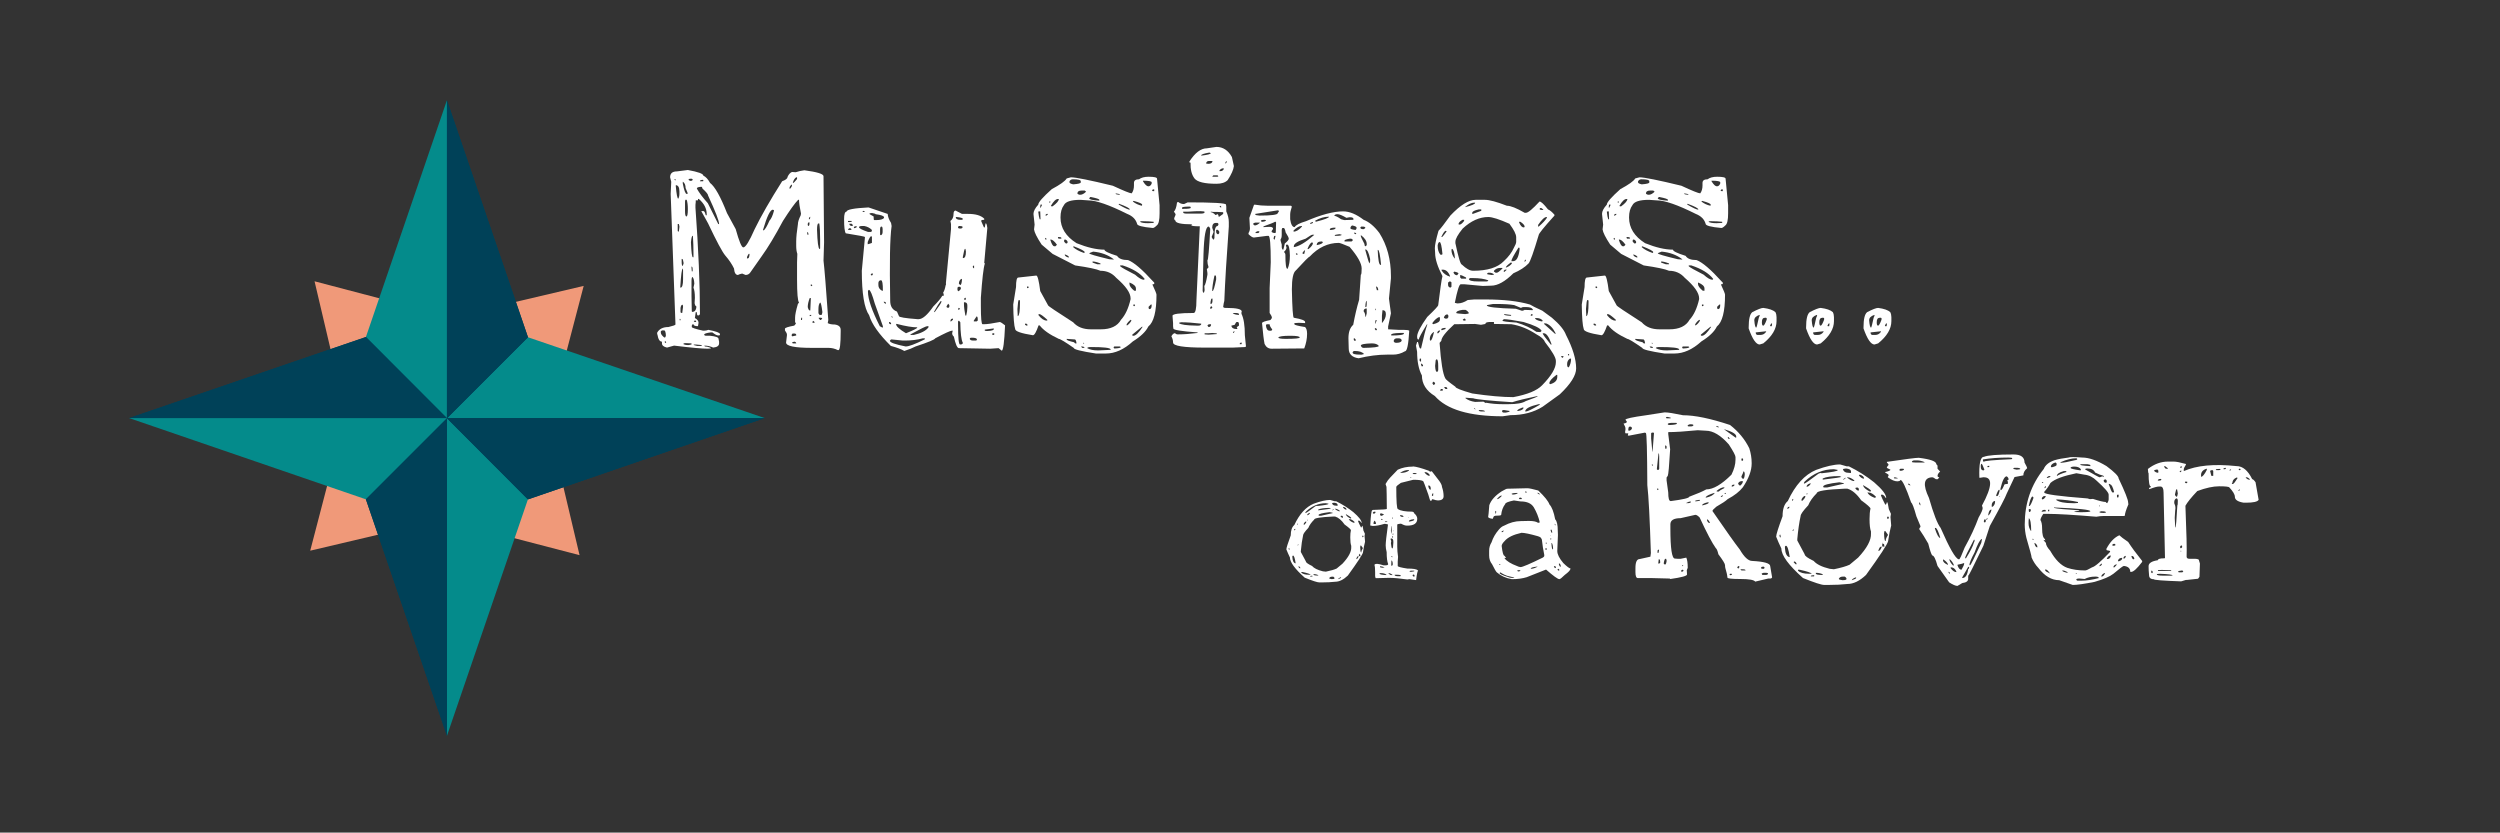 <?xml version="1.0" encoding="utf-8"?>
<!-- Generator: Adobe Illustrator 16.0.3, SVG Export Plug-In . SVG Version: 6.00 Build 0)  -->
<!DOCTYPE svg PUBLIC "-//W3C//DTD SVG 1.1//EN" "http://www.w3.org/Graphics/SVG/1.1/DTD/svg11.dtd">
<svg version="1.1" id="图层_1" xmlns="http://www.w3.org/2000/svg" xmlns:xlink="http://www.w3.org/1999/xlink" x="0px" y="0px"
	  viewBox="0 0 390.333 130" enable-background="new 0 0 390.333 130" xml:space="preserve">
<rect x="0" y="0" width="390.333" height="130" fill="#333333" stroke="none"/>
<polygon fill="#F09979" points="82.427,52.666 90.488,86.679 57.132,77.992 "/>
<polygon fill="#F09979" points="91.133,44.638 57.132,52.628 82.412,77.963 "/>
<polygon fill="#F09979" points="49.112,43.919 82.427,52.665 57.132,77.992 "/>
<polygon fill="#F09979" points="48.435,85.981 57.132,52.628 82.412,77.964 "/>
<polygon fill="#004158" points="82.431,53.85 119.397,65.275 82.428,77.963 79.792,77.963 69.779,114.894 57.131,77.992
	57.13,75.787 20.162,65.275 57.102,52.616 59.979,51.6 69.779,15.659 82.428,52.629 "/>
<polygon fill="#048B8B" points="69.779,15.659 69.779,114.894 82.428,77.964 57.13,52.617 "/>
<polygon fill="#048B8B" points="20.162,65.276 119.397,65.276 82.436,52.657 57.132,77.963 "/>
<polygon fill="#004158" points="69.783,15.625 69.783,114.86 57.135,77.96 82.436,52.657 "/>
<polygon fill="#004158" points="20.162,65.276 119.397,65.276 82.431,77.982 57.132,52.628 "/>
<g>
	<path fill="#FFFFFF" d="M105.682,26.762l1.714-0.22c1.611,0.293,2.417,0.586,2.417,0.879c0.38,0.176,0.732,0.557,1.055,1.143
		c0.762,0.586,1.641,2.153,2.637,4.702l1.362,2.505c0.527,1.905,0.923,2.856,1.187,2.856c0.352,0,0.938-0.938,1.758-2.812
		c0.996-2.05,2.432-4.555,4.307-7.515c0.556-0.205,0.835-0.424,0.835-0.659c0.176-0.41,0.41-0.674,0.703-0.791l0.571,0.044
		c0.439-0.146,0.894-0.249,1.362-0.308c1.992,0.264,2.988,0.571,2.988,0.923v0.044l0.088,10.283l-0.088,2.856
		c0.146,1.202,0.396,4.292,0.747,9.272l-0.088,0.483c0.234,0.147,0.6,0.22,1.099,0.22c0.615,0.088,0.923,0.367,0.923,0.835v0.264
		c0,1.934-0.117,2.9-0.352,2.9h-0.088c-0.469-0.235-0.952-0.352-1.45-0.352h-2.593c-2.696,0-4.043-0.278-4.043-0.835l0.132-1.099
		v-0.176c0-0.117-0.103-0.322-0.308-0.615v-0.264c0-0.146,0.483-0.308,1.45-0.483l0.264-0.308l-0.132-0.264v-0.659
		c0-0.439,0.146-1.157,0.439-2.153l0.176-0.22c-0.205-0.234-0.308-1.435-0.308-3.604v-2.681l0.044-1.318
		c-0.117-0.322-0.176-0.747-0.176-1.274v-0.659c0-0.644,0.088-1.538,0.264-2.681c0-0.352,0.146-0.82,0.439-1.406l0.044-0.264
		c-0.205-0.996-0.308-1.714-0.308-2.153h-0.132c-0.499,0.499-1.29,1.597-2.373,3.296c-1.23,2.314-2.344,4.16-3.34,5.537
		l-1.758,2.505c-0.176,0.264-0.425,0.396-0.747,0.396l-0.527-0.22c-0.293,0.059-0.513,0.132-0.659,0.22
		c-0.352,0-0.557-0.336-0.615-1.011c-0.323-0.674-0.776-1.347-1.362-2.021c-0.469-0.556-1.362-2.226-2.681-5.01l-0.483-0.879
		l-0.571-1.011l0.044-0.044h0.264c0.146,0,0.264,0.191,0.352,0.571l0.044,0.088h0.132v-0.176c0-0.879-0.411-1.67-1.23-2.373h-0.132
		v0.22h-0.352v0.264l-0.044,0.439v0.439c0.468,6.445,0.703,11.982,0.703,16.611c-0.059,0.147-0.161,0.22-0.308,0.22
		c-0.117,0-0.176-0.161-0.176-0.483l-0.088-0.044h-0.088l-0.132,0.923c0.38,0.205,0.571,0.455,0.571,0.747l-0.088,0.527
		c-0.469,0-0.703-0.103-0.703-0.308h-0.132l-0.132,0.22v0.22c0,0.117,0.586,0.308,1.758,0.571h0.176
		c0.205,0,0.424-0.044,0.659-0.132c1.201,0.235,1.802,0.455,1.802,0.659v0.176l-0.264,0.044c-0.205,0-0.513-0.161-0.923-0.483h-0.22
		c-0.703,0.088-1.055,0.205-1.055,0.352c0.029,0.117,0.132,0.176,0.308,0.176h0.615c0.879,0.088,1.318,0.249,1.318,0.483
		l0.088,0.439v0.264c0,0.381-0.308,0.6-0.923,0.659c-0.439-0.205-0.894-0.308-1.362-0.308v0.044c0,0.088,0.146,0.132,0.439,0.132
		c0.38,0.088,0.571,0.176,0.571,0.264l-0.483,0.044c-0.879,0-2.637-0.161-5.273-0.483l-1.099,0.308
		c-0.527-0.117-0.791-0.336-0.791-0.659v-0.264c-0.352,0-0.586-0.366-0.703-1.099l-0.044-0.088v-0.22
		c0.322-0.586,0.908-0.879,1.758-0.879c0.732-0.176,1.099-0.308,1.099-0.396v-0.044l-0.747-20.347l0.088-1.89l-0.176-0.703
		C104.627,27.069,104.979,26.762,105.682,26.762z M103.353,51.591l-0.176,0.132v0.22c0,0.205,0.176,0.455,0.527,0.747h0.088
		c0.088,0,0.146-0.103,0.176-0.308c-0.029-0.527-0.117-0.791-0.264-0.791H103.353z M103.968,53.305h-0.176v0.132l0.088,0.132
		l0.088-0.088h0.044L103.968,53.305z M105.462,27.948h-0.132v0.132l0.088,0.088h0.044V27.948z M105.55,28.915l-0.044,0.044v0.044
		c0.117,1.348,0.249,2.021,0.396,2.021c0.117-0.205,0.176-0.468,0.176-0.791v-0.352C106.077,29.267,105.901,28.944,105.55,28.915z
		 M105.989,34.979h-0.176v1.099l0.132,0.088h0.044l0.088-0.703v-0.132L105.989,34.979z M106.209,49.789h-0.088v0.22h0.132v-0.132
		L106.209,49.789z M106.209,44.867l0.044,0.044c0.264,0,0.396-0.439,0.396-1.318v-1.406l-0.044-0.264
		C106.458,41.923,106.326,42.905,106.209,44.867z M106.253,48.075v0.703l0.176,0.088h0.088l0.132-0.967l-0.044-0.308h-0.088
		C106.399,47.592,106.312,47.753,106.253,48.075z M106.517,40.429h-0.088v0.396v0.044c0,0.439,0.059,0.659,0.176,0.659l0.132-0.439
		C106.677,40.648,106.604,40.429,106.517,40.429z M106.648,28.388h-0.044v0.264c0.205,1.084,0.41,1.626,0.615,1.626h0.132v-0.176
		l-0.308-0.747C107.044,28.915,106.912,28.593,106.648,28.388z M106.912,53.568l-0.264,0.132c0.205,0.117,0.454,0.176,0.747,0.176
		h0.132l0.439-0.088v-0.176L106.912,53.568z M107.22,31.2H107l-0.044,0.264v1.538c0,0.527,0.073,0.791,0.22,0.791
		c0.146,0,0.22-0.38,0.22-1.143C107.396,32.035,107.336,31.552,107.22,31.2z M107.791,27.904l-0.264,0.044v0.132
		c0,0.059,0.117,0.117,0.352,0.176c0.176-0.059,0.264-0.117,0.264-0.176v-0.088l-0.132-0.088H107.791z M107.879,37.836
		c0.059,1.553,0.161,2.329,0.308,2.329h0.088v-0.571c0-0.908-0.029-1.831-0.088-2.769h-0.044
		C108.025,36.825,107.938,37.162,107.879,37.836z M107.967,41.615v0.176l0.044,0.571h0.132v-0.308
		C108.143,41.762,108.083,41.615,107.967,41.615z M108.055,43.241c-0.059,0.176-0.088,0.367-0.088,0.571v2.461l0.044,2.329
		l0.044,0.088h0.088c0.292,0,0.483-0.205,0.571-0.615v-0.264c-0.117,0-0.205-0.161-0.264-0.483l0.044-0.791v-0.044
		c0-0.703-0.073-1.23-0.22-1.582l0.132-0.615C108.377,43.652,108.259,43.3,108.055,43.241z M108.45,50.053l-0.132,0.088l0.132,0.132
		h0.176l0.088-0.132l-0.088-0.088H108.45z M108.626,53.788h-0.308v0.088l0.527,0.132h0.703v-0.132L108.626,53.788z M108.802,29.442
		c0.352,0.645,0.923,1.406,1.714,2.285l1.626,3.252h0.132c0-0.498-0.571-1.978-1.714-4.438c0-0.205-0.293-0.571-0.879-1.099
		l-0.088-0.264h-0.264C108.978,29.208,108.802,29.296,108.802,29.442z M109.285,28.256V28.3h0.483l0.044-0.044v-0.088l-0.044-0.088
		C109.476,28.08,109.314,28.139,109.285,28.256z M117.02,39.638h-0.132c-0.176,0.264-0.264,0.469-0.264,0.615v0.088h0.132
		c0.146,0,0.234-0.19,0.264-0.571V39.638z M119.129,35.902l0.088,0.088c0.234-0.146,0.542-0.659,0.923-1.538
		c0.264-0.264,0.498-0.776,0.703-1.538v-0.088l-0.176-0.088C120.256,32.738,119.744,33.793,119.129,35.902z M123.26,29.442h0.088
		h0.044c0.176-0.205,0.264-0.38,0.264-0.527v-0.088h-0.044C123.376,28.974,123.26,29.179,123.26,29.442z M123.743,52.074
		l-0.132,0.176v0.176l0.088,0.088l0.615-0.132V52.25c-0.029-0.117-0.132-0.176-0.308-0.176H123.743z M124.007,53.349l-0.308,0.088
		v0.132l0.132,0.044h0.483v-0.044C124.255,53.422,124.153,53.349,124.007,53.349z M123.787,28.52l0.044,0.044
		c0.088,0,0.292-0.205,0.615-0.615v-0.264h-0.132C124.08,27.832,123.904,28.109,123.787,28.52z M125.237,49.613h-0.132l-0.044,0.264
		v0.088h0.132l0.044-0.132V49.613z M126.116,36.254h-0.088v0.176l0.088,0.264h0.088v-0.308L126.116,36.254z M126.116,35.023v0.132
		l0.088,0.132c0.117-0.029,0.176-0.132,0.176-0.308v-0.264h-0.088C126.175,34.745,126.116,34.848,126.116,35.023z M126.6,46.537
		h-0.176c-0.205,0.527-0.308,0.996-0.308,1.406c0.088,0.352,0.19,0.527,0.308,0.527h0.088l0.088-1.846V46.537z M126.292,34.232
		h0.088c0.088-0.059,0.132-0.19,0.132-0.396C126.365,33.896,126.292,34.028,126.292,34.232z M126.688,49.174h-0.264v0.176h0.132
		l0.132-0.132V49.174z M126.731,44.428H126.6l-0.044,0.132l0.176,0.132l0.088-0.132v-0.044L126.731,44.428z M126.995,50.097
		l-0.176,0.176l0.088,0.132h0.264v-0.132L126.995,50.097z M127.566,35.902c0.059,1.905,0.19,2.9,0.396,2.988l0.088-0.088v-1.406
		c0-1.113-0.044-1.948-0.132-2.505h-0.132C127.639,34.892,127.566,35.229,127.566,35.902z M128.05,47.24
		c-0.176,0.176-0.264,0.513-0.264,1.011v0.659l0.176,0.264h0.264c0.088,0,0.146-0.146,0.176-0.439
		C128.284,47.739,128.167,47.24,128.05,47.24z M128.226,49.613h-0.396v0.088l0.22,0.264h0.088l0.22-0.176v-0.088L128.226,49.613z"/>
	<path fill="#FFFFFF" d="M135.608,32.387l2.988,1.011c0.029,0.439,0.205,0.908,0.527,1.406l0.088,0.483
		c-0.264,1.875-0.337,5.772-0.22,11.689c0,0.85,0.352,1.406,1.055,1.67l0.308,0.703c0,0.176,0.967,0.337,2.9,0.483h0.176
		c0.615,0,1.377-0.659,2.285-1.978c0.703-0.703,1.171-1.259,1.406-1.67h0.22v-0.264l-0.088-0.22
		c0.176-0.264,0.308-0.659,0.396-1.187h0.044V44.12l0.791-8.35v-0.791l-0.088-0.439v-0.044c0.322-0.234,0.483-0.6,0.483-1.099
		c0-0.322,0.103-0.498,0.308-0.527l1.011,0.527h0.967c1.171,0,2.006,0.249,2.505,0.747v0.176c-0.323,0-0.483,0.059-0.483,0.176
		l0.439,1.011h0.132c0.059-0.439,0.117-0.659,0.176-0.659c0.117,0.147,0.19,0.396,0.22,0.747l-0.483,5.449l0.088,0.088v0.044
		c-0.205,0.615-0.411,2.388-0.615,5.317v1.274c0,1.905,0.088,2.856,0.264,2.856h0.176c0.527,0,1.377-0.117,2.549-0.352
		c0.117,0.029,0.38,0.205,0.791,0.527c-0.117,2.637-0.293,3.955-0.527,3.955l-0.483-0.396l-1.318,0.088l-4.878-0.088
		c-0.264,0-0.527-0.6-0.791-1.802c-0.176-0.146-0.264-0.322-0.264-0.527l0.088-0.396h-0.132c-0.235,0-1.099,0.396-2.593,1.187
		c-0.088,0.205-1.114,0.63-3.076,1.274c-0.439,0.234-1.026,0.468-1.758,0.703c-0.439-0.264-1.143-0.527-2.109-0.791
		c-1.846-1.816-2.974-3.413-3.384-4.79c-0.762-1.083-1.143-3.398-1.143-6.943l0.483-5.142v-0.132c0-0.059-0.996-0.249-2.988-0.571
		c-0.176-0.264-0.264-0.996-0.264-2.197c0-0.791,0.132-1.187,0.396-1.187C132.181,32.724,133.323,32.504,135.608,32.387z
		 M132.972,34.496H132.4v0.132l0.088,0.044h0.132l0.352-0.044V34.496z M132.576,35.639l-0.176,0.176l0.088,0.088h0.352l0.132-0.088
		l-0.176-0.176H132.576z M132.972,34.936h-0.352v0.088c0.029,0.176,0.19,0.264,0.483,0.264l0.044-0.088v-0.088L132.972,34.936z
		 M133.543,35.331l-0.22,0.088v0.132l0.044,0.044v0.044c0.264-0.059,0.396-0.132,0.396-0.22v-0.088H133.543z M134.114,35.463
		c0,0.176,0.468,0.425,1.406,0.747h0.439c0.117,0,0.176-0.103,0.176-0.308c-0.323-0.322-0.718-0.527-1.187-0.615h-0.352
		C134.305,35.287,134.143,35.346,134.114,35.463z M134.861,32.914l-0.176,0.088v0.088h0.308v-0.088L134.861,32.914z M135.477,37.792
		v0.352l0.659-0.22v-0.923l-0.088-0.132C135.901,36.869,135.711,37.177,135.477,37.792z M135.652,45.263l-0.132,0.132v0.176
		c0,1.143,0.615,2.93,1.846,5.361c0.234,0.147,0.396,0.22,0.483,0.22v-0.22l-1.274-3.56c-0.381-1.347-0.674-2.05-0.879-2.109
		H135.652z M135.96,33.266l-0.22,0.088v0.044c0,0.029,0.22,0.161,0.659,0.396c0,0.381,0.029,0.571,0.088,0.571h0.264
		c0.703,0,1.127-0.117,1.274-0.352v-0.088c0-0.205-0.439-0.366-1.318-0.483c0-0.059-0.176-0.117-0.527-0.176H135.96z
		 M136.268,42.714l-0.132-0.044l-0.176,0.176v0.088l0.176,0.088l0.132-0.132V42.714z M137.146,44.208v0.308
		c0,0.381,0.19,0.674,0.571,0.879h0.132c0-1.083-0.088-1.626-0.264-1.626h-0.176C137.234,43.856,137.146,44.003,137.146,44.208z
		 M137.41,35.814v0.835l0.132,0.088c0.176-0.088,0.264-0.264,0.264-0.527v-0.483c0-0.176-0.044-0.292-0.132-0.352h-0.088
		C137.469,35.404,137.41,35.551,137.41,35.814z M137.981,47.108v0.044c0.088,0.176,0.205,0.264,0.352,0.264v-0.044
		C138.333,47.196,138.216,47.108,137.981,47.108z M138.948,50.272h-0.132v0.176c0.029,0.117,0.132,0.176,0.308,0.176v-0.176
		L138.948,50.272z M141.321,53.173h-0.352l-1.758-0.176h-0.088l-0.176,0.176v0.044c0,0.264,0.82,0.557,2.461,0.879
		c0.498,0,1.479-0.366,2.944-1.099l0.044-0.044v-0.132h-0.308C143.211,53.056,142.288,53.173,141.321,53.173z M139.256,49.35h-0.044
		v0.132l0.088,0.132h0.044v-0.132L139.256,49.35z M140.047,50.58h-0.132v0.044c0,0.323,0.512,0.791,1.538,1.406
		c1.171-0.468,1.758-0.762,1.758-0.879v-0.044C142.449,51.107,141.394,50.932,140.047,50.58z M142.156,52.206v0.088h0.527
		c1.143-0.264,1.904-0.659,2.285-1.187v-0.176h-0.22C144.573,50.932,143.709,51.356,142.156,52.206z M145.848,48.646l0.044,0.088
		h0.044c0.703-0.938,1.055-1.479,1.055-1.626v-0.088h-0.132C146.624,47.313,146.287,47.855,145.848,48.646z M148.221,47.636
		l-0.176-0.22c-0.176,0.235-0.264,0.411-0.264,0.527l0.22,0.132h0.044l0.176-0.132V47.636z M148.396,50.141v0.044h0.088l0.308-0.264
		v-0.176C148.528,49.745,148.396,49.877,148.396,50.141z M149.319,33.881h-0.088c0,0.293,0.234,0.439,0.703,0.439h0.264l0.132-0.088
		v-0.044C150.33,34.042,149.993,33.94,149.319,33.881z M149.627,44.779l-0.132,0.132v0.396l0.132,0.176
		c0.176-0.088,0.308-0.22,0.396-0.396v-0.176l-0.132-0.132H149.627z M149.715,35.287l-0.132,0.132v0.088
		c0,0.117,0.103,0.176,0.308,0.176h0.044c0.205,0,0.322-0.059,0.352-0.176v-0.088c-0.029-0.088-0.176-0.132-0.439-0.132H149.715z
		 M149.715,50.053l-0.132,0.132v0.527c0,2.051,0.103,3.076,0.308,3.076h0.132c0.205-0.029,0.308-0.117,0.308-0.264
		c-0.235-0.41-0.367-1.479-0.396-3.208L149.715,50.053z M149.715,48.075h-0.088v0.308h0.088l0.132-0.132v-0.132L149.715,48.075z
		 M149.715,44.296l0.22,0.22c0.146-0.059,0.234-0.352,0.264-0.879l-0.044-0.088h-0.088
		C149.832,43.725,149.715,43.974,149.715,44.296z M150.33,40.121v0.176h0.044c0.292,0,0.439-0.336,0.439-1.011
		c-0.029-0.292-0.073-0.439-0.132-0.439C150.594,38.847,150.477,39.271,150.33,40.121z M150.682,46.493l-0.176,0.176v0.044
		l0.176,0.132l0.132-0.132l-0.044-0.22H150.682z M150.594,47.196h-0.088v0.264c0,0.469,0.073,1.07,0.22,1.802h0.132
		c0.117-0.439,0.176-0.864,0.176-1.274V47.68C151.033,47.357,150.886,47.196,150.594,47.196z M151.561,52.733l-0.132,0.088v0.132
		c0.059,0.147,0.234,0.22,0.527,0.22h0.439l0.132-0.088v-0.088c0-0.146-0.191-0.234-0.571-0.264H151.561z M152.088,41.483h-0.132
		l-0.088,0.176c0.059,0.147,0.117,0.22,0.176,0.22h0.044V41.483z M152.483,49.394l-0.439,0.659v0.132h0.439l0.176-0.132v-0.22
		C152.659,49.569,152.6,49.423,152.483,49.394z M155.12,51.283l-1.362,0.176v0.176l0.264,0.044h0.176
		c0.644-0.029,0.967-0.132,0.967-0.308v-0.088H155.12z M155.12,52.03h-0.176v0.264h0.176l0.132-0.088v-0.088
		C155.252,52.06,155.208,52.03,155.12,52.03z"/>
	<path fill="#FFFFFF" d="M166.546,27.86l0.659-0.176c0.762,0,2.944,0.439,6.548,1.318c1.699,0.791,2.681,1.187,2.944,1.187
		c0.234-0.322,0.352-0.732,0.352-1.23v-0.088v-0.308c0-0.38,0.264-0.571,0.791-0.571c0.352-0.264,0.85-0.396,1.494-0.396
		c0.879,0,1.318,0.103,1.318,0.308l0.396,4.131v1.274c0,1.055-0.147,1.685-0.439,1.89c-0.264,0.264-0.469,0.396-0.615,0.396
		c-1.641-0.146-2.461-0.366-2.461-0.659c-0.205-0.703-0.718-1.215-1.538-1.538c-2.812-1.406-4.834-2.109-6.064-2.109l-1.23-0.088
		c-1.465,0-2.329,0.279-2.593,0.835c-0.352,0.469-0.527,1.099-0.527,1.89v0.044c0,1.611,0.835,2.944,2.505,3.999
		c1.67,0.674,3.12,1.011,4.351,1.011c0,0.235,0.659,0.557,1.978,0.967c0.264,0.439,0.835,0.659,1.714,0.659
		c0.908,0.352,2.212,1.465,3.911,3.34l0.176,0.176v0.176c0,0.059-0.088,0.088-0.264,0.088v0.088c0.41,0.879,0.615,1.392,0.615,1.538
		c0,2.637-0.425,4.292-1.274,4.966c-0.381,0.791-1.187,1.567-2.417,2.329c-1.377,1.259-2.784,1.89-4.219,1.89h-1.538
		c-2.314-0.352-3.472-0.645-3.472-0.879c-1.348-0.938-2.125-1.406-2.329-1.406c-1.436-0.674-2.432-1.377-2.988-2.109h-0.176
		c-0.352,1.026-0.645,1.538-0.879,1.538c-1.846-0.292-2.769-0.615-2.769-0.967c-0.176-0.498-0.279-1.772-0.308-3.823l0.439-2.725
		c0-0.996,0.117-1.494,0.352-1.494l2.812-0.308c0.205,0,0.41,0.806,0.615,2.417l1.23,2.241c0,0.088,1.303,0.967,3.911,2.637
		c0.644,0.732,1.567,1.099,2.769,1.099h1.538c1.553,0,2.607-0.498,3.164-1.494c0.674-0.732,1.171-1.802,1.494-3.208v-0.132
		c0-0.85-0.747-1.918-2.241-3.208c-0.645-0.732-1.465-1.099-2.461-1.099c-0.586-0.264-1.905-0.542-3.955-0.835l-3.516-1.802
		l-1.714-1.45c-0.732-1.113-1.128-1.904-1.187-2.373l0.088-0.747l-0.176-1.67c0-0.41,0.249-0.894,0.747-1.45
		c0-0.352,0.703-1.157,2.109-2.417C165.535,28.827,166.311,28.271,166.546,27.86z M158.855,48.251l0.044,1.099h0.044
		c0.205-0.117,0.308-0.806,0.308-2.065v-0.352l-0.088-0.088h-0.088C158.987,46.845,158.914,47.313,158.855,48.251z M160.262,50.536
		h-0.22v0.176l0.22,0.132l0.176-0.044v-0.088L160.262,50.536z M160.569,44.735h-0.22v0.176l0.088,0.088l0.176-0.088L160.569,44.735z
		 M162.239,33.002l-0.132,0.044c0.059,0.557,0.132,0.952,0.22,1.187h0.132v-0.044l-0.044-1.187H162.239z M162.283,49.042h-0.132
		v0.176c0.439,0.557,0.864,0.835,1.274,0.835h0.088v-0.132C162.869,49.335,162.459,49.042,162.283,49.042z M162.679,31.947h-0.22
		l-0.044,0.308v0.132l0.044,0.088l0.22-0.439V31.947z M163.25,37.133l-0.088,0.132v0.044l0.088,0.088h0.132v-0.132L163.25,37.133z
		 M163.426,33.397l-0.176,0.132v0.132h0.132l0.22-0.176v-0.088H163.426z M163.909,31.464l-0.132,0.044l0.044,0.088v0.044
		l0.176-0.044v-0.132H163.909z M164.041,37.396h-0.044v0.088c0.205,0.645,0.41,0.967,0.615,0.967h0.176l0.22-0.22v-0.044
		C164.627,37.66,164.305,37.396,164.041,37.396z M164.085,32.123v0.044l0.088,0.044h0.176c0.644-0.468,0.967-0.85,0.967-1.143
		h-0.044h-0.088C164.861,31.068,164.495,31.42,164.085,32.123z M165.271,37.001l-0.088,0.044v0.088l0.088,0.132h0.439v-0.132
		C165.682,37.045,165.535,37.001,165.271,37.001z M166.238,37.396l-0.088,0.088v0.264l0.264,0.264h0.132l0.132-0.088v-0.22
		C166.561,37.5,166.414,37.396,166.238,37.396z M166.282,39.726h-0.044c0,0.205,0.19,0.367,0.571,0.483l0.088-0.044
		C166.897,40.019,166.692,39.873,166.282,39.726z M167.82,52.997l-1.274-0.088v0.088c0,0.117,0.38,0.264,1.143,0.439l0.176,0.176
		h0.22C168.025,53.202,167.937,52.997,167.82,52.997z M166.985,28.3v0.176c0,0.117,0.19,0.22,0.571,0.308
		c0.791-0.059,1.187-0.161,1.187-0.308V28.3c0-0.205-0.411-0.308-1.23-0.308C167.278,27.992,167.102,28.095,166.985,28.3z
		 M167.645,38.451l-0.088,0.088v0.044c0.38,0.352,0.952,0.659,1.714,0.923l0.088-0.132
		C169.358,39.198,168.787,38.891,167.645,38.451z M168.216,30.233c0.117,0.117,0.264,0.176,0.439,0.176
		c0.292,0,0.6-0.161,0.923-0.483l-0.22-0.176h-0.483C168.436,29.75,168.216,29.911,168.216,30.233z M168.875,54.096h-0.088
		l0.176,0.22h0.352v-0.044C169.285,54.155,169.139,54.096,168.875,54.096z M169.271,53.612l-0.132-0.132v0.176h0.132V53.612z
		 M169.754,54.359c0.41,0.234,0.967,0.352,1.67,0.352h0.088l1.89-0.088v-0.088c-0.088-0.235-1.099-0.352-3.032-0.352
		C169.958,54.184,169.754,54.242,169.754,54.359z M170.237,30.761l-0.176,0.176c0,0.205,0.527,0.337,1.582,0.396V31.2
		c0-0.117-0.439-0.264-1.318-0.439H170.237z M170.062,39.55c0,0.117,1.04,0.425,3.12,0.923l0.571,0.044h0.132v-0.044
		c-0.879-0.674-1.949-1.069-3.208-1.187C170.266,39.433,170.062,39.521,170.062,39.55z M170.589,40.824V41l0.747,0.264h0.483v-0.132
		C171.292,40.927,170.881,40.824,170.589,40.824z M173.973,54.096l-0.088,0.088v0.132l0.088,0.088h0.176
		c0.556-0.029,0.835-0.103,0.835-0.22l-0.132-0.088H173.973z M174.192,30.189v0.044c0,0.088,0.176,0.147,0.527,0.176h0.132v-0.044
		C174.852,30.307,174.632,30.249,174.192,30.189z M174.72,31.815l-0.044,0.044v0.088c0.908,0.527,1.479,0.791,1.714,0.791v-0.044
		C176.39,32.519,175.833,32.226,174.72,31.815z M175.291,41.439h-0.396v0.132c0.176,0.176,0.952,0.615,2.329,1.318
		c0.586,0.527,1.04,0.791,1.362,0.791h0.044l0.088-0.132C178.044,42.67,176.902,41.967,175.291,41.439z M175.906,50.624V50.8h0.088
		c0.264-0.176,0.483-0.424,0.659-0.747l-0.088-0.132C176.331,50.068,176.111,50.302,175.906,50.624z M176.39,44.12h-0.044v0.22
		c0,0.293,0.249,0.645,0.747,1.055h0.264v-0.352C177.356,44.691,177.034,44.384,176.39,44.12z M178.279,51.02l-1.494,1.23v0.088
		c0,0.059,0.059,0.088,0.176,0.088c0.352,0,0.835-0.468,1.45-1.406H178.279z M176.961,31.376l-0.088,0.088
		c0.41,0.323,0.879,0.542,1.406,0.659l0.044-0.088v-0.088c0-0.146-0.425-0.336-1.274-0.571H176.961z M177.181,47.548h-0.22v0.22
		l0.132,0.044l0.132-0.132L177.181,47.548z M178.147,34.54l-0.176,0.088c0.234,0.147,0.659,0.22,1.274,0.22l0.879-0.044v-0.176
		c-0.527-0.059-1.07-0.088-1.626-0.088H178.147z M178.455,28.212V28.3c0.322,0.527,0.6,0.791,0.835,0.791
		c0.234,0,0.41-0.146,0.527-0.439v-0.176C179.817,28.3,179.363,28.212,178.455,28.212z M179.686,47.548l-0.352,0.352v0.22
		l0.088,0.132h0.132c0.176-0.029,0.264-0.264,0.264-0.703H179.686z M179.993,29.574l-0.132,0.176l0.132,0.088h0.22v-0.264H179.993z"
		/>
	<path fill="#FFFFFF" d="M183.86,31.552h0.132c0.234,0.205,0.527,0.308,0.879,0.308l0.571-0.264c3.984,0,5.977,0.117,5.977,0.352
		l0.044,0.308v0.747c0.264,0.586,0.396,1.143,0.396,1.67v0.703c-0.352,4.775-0.586,8.643-0.703,11.602
		c-0.059,0.176-0.117,0.483-0.176,0.923c0.029,0.117,0.161,0.176,0.396,0.176h0.132c1.582,0,2.373,0.191,2.373,0.571l-0.044,0.088
		v0.264c0.352,0.703,0.527,1.817,0.527,3.34l0.176,1.758l-0.132,0.088l-1.934,0.088h-4.395c-3.281,0-4.922-0.264-4.922-0.791
		c0-0.322-0.088-0.644-0.264-0.967c0.088-0.205,0.234-0.366,0.439-0.483h0.132c0.117,0.117,0.249,0.176,0.396,0.176h0.088
		c0.85,0,1.86-0.073,3.032-0.22v-0.088c-2.52-0.176-3.779-0.38-3.779-0.615l-0.044-0.352v-0.483l-0.088-1.143
		c0-0.292,1.099-0.439,3.296-0.439c0.292,0,0.439-0.659,0.439-1.978l0.527-11.558h-0.088c-0.82,0-1.23-0.059-1.23-0.176
		c0-0.029,0.044-0.073,0.132-0.132c-1.758,0-2.637-0.205-2.637-0.615c-0.117-0.029-0.176-0.146-0.176-0.352l0.22-0.527
		c0-0.117-0.088-0.278-0.264-0.483c0.234-0.234,0.396-0.703,0.483-1.406L183.86,31.552z M184.388,50.316l-0.308,0.088v0.044
		c0.234,0.235,1.143,0.367,2.725,0.396h0.308c0.234,0,0.38-0.073,0.439-0.22v-0.088C186.321,50.39,185.267,50.316,184.388,50.316z
		 M184.563,32.431v0.176h0.22c0.762,0,1.143-0.059,1.143-0.176l-0.088-0.176h-0.132C184.944,32.255,184.563,32.314,184.563,32.431z
		 M185.53,33.046h-0.791v0.132c0,0.117,0.205,0.176,0.615,0.176h0.483h0.132h1.45c0.439,0,0.659-0.073,0.659-0.22V33.09
		C188.079,32.943,187.229,32.929,185.53,33.046z M188.431,23.158l1.494-0.22c1.025,0,1.831,0.527,2.417,1.582l0.308,1.406
		c-0.059,0.557-0.381,1.29-0.967,2.197c-0.381,0.381-0.967,0.571-1.758,0.571c-1.846,0-2.988-0.278-3.428-0.835
		c-0.439-0.586-0.645-1.406-0.615-2.461c-0.117,0-0.176-0.029-0.176-0.088v-0.088C186.585,23.847,187.493,23.158,188.431,23.158z
		 M187.552,24.257v0.044c0.996-0.117,1.494-0.249,1.494-0.396l-0.22-0.088C187.976,23.964,187.552,24.11,187.552,24.257z
		 M187.903,39.726l-0.132,5.669c0.029,0.205,0.073,0.308,0.132,0.308c0.088,0,0.146-0.132,0.176-0.396l-0.044-0.659
		c0.146-0.146,0.308-0.732,0.483-1.758v-0.264l-0.088-0.615c0.176-0.146,0.264-0.249,0.264-0.308
		c-0.117-0.322-0.176-0.644-0.176-0.967v-0.088c0.117,0,0.264-1.641,0.439-4.922c-0.088-0.234-0.176-0.352-0.264-0.352
		C188.255,35.375,187.991,36.825,187.903,39.726z M189.266,51.986l-0.571,0.044h-0.615v0.176l0.615,0.044l1.274-0.088V52.03h-0.176
		L189.266,51.986z M188.299,25.531h0.044l0.264,0.044h0.088c0.322,0,0.527-0.117,0.615-0.352l-0.044-0.088h-0.527
		C188.503,25.136,188.357,25.268,188.299,25.531z M188.519,50.844l0.176,0.22c0.264,0,0.396-0.146,0.396-0.439h-0.22
		C188.694,50.624,188.577,50.697,188.519,50.844z M189.09,47.812l-0.132,0.176v0.22h0.132l0.176-0.132v-0.132l-0.132-0.132H189.09z
		 M189.002,47.152v0.308h0.088c0.146-0.059,0.22-0.234,0.22-0.527v-0.308h-0.132C189.119,46.625,189.061,46.801,189.002,47.152z
		 M189.441,33.09l-0.396-0.044v0.088c0.205,0,0.454,0.147,0.747,0.439h0.088c0.059,0,0.088-0.044,0.088-0.132h0.088
		c0.117,0,0.19,0.132,0.22,0.396h0.088l0.615-0.439v-0.264l-0.923-0.044H189.441z M189.266,35.551l0.22,0.659l-0.308,0.791
		c0.117,0.264,0.22,0.396,0.308,0.396h0.044l0.088-0.264v-0.264c0-1.055,0.161-1.582,0.483-1.582l0.132-0.176v-0.176l-0.132-0.132
		h-0.264C189.456,34.804,189.266,35.053,189.266,35.551z M189.837,43.021h-0.22c-0.235,1.084-0.352,1.89-0.352,2.417h0.044
		c0.146,0,0.336-0.6,0.571-1.802v-0.308L189.837,43.021z M189.441,27.377l-0.132,0.132v0.088h0.791l0.132-0.088l-0.132-0.132
		H189.441z M190.057,35.858l-0.176,0.044v0.264c0,0.176,0.073,0.308,0.22,0.396h0.132l0.132-0.176v-0.22
		C190.305,36.02,190.203,35.917,190.057,35.858z M190.408,26.586v0.132h0.176c0.205,0,0.366-0.103,0.483-0.308v-0.132h-0.088
		C190.774,26.278,190.584,26.381,190.408,26.586z M190.54,32.123l-0.132,0.132l0.176,0.132h0.088v-0.132L190.54,32.123z
		 M191.463,25.136l-0.132,0.22v0.176h0.044l0.132-0.176v-0.22H191.463z M192.781,50.712l-0.527,0.132
		c0.059,0.352,0.322,0.527,0.791,0.527h0.132v-0.132l-0.088-0.132c0-0.029,0.117-0.117,0.352-0.264v-0.22
		c0-0.205-0.059-0.322-0.176-0.352h-0.176C193.001,50.302,192.898,50.448,192.781,50.712z M192.605,48.866l-0.132,0.044
		c0.176,0.147,0.498,0.235,0.967,0.264v-0.132c0-0.117-0.191-0.176-0.571-0.176H192.605z M192.649,51.723l-0.132,0.176v0.088h0.088
		l0.132-0.176v-0.088H192.649z M193.748,53.48l-0.176,0.132v0.132h0.264l0.044-0.132l-0.044-0.132H193.748z"/>
	<path fill="#FFFFFF" d="M195.77,32.035l0.088-0.088c0.674,0.117,1.377,0.176,2.109,0.176h3.604l0.132,0.132
		c-0.176,0.527-0.264,0.938-0.264,1.23v0.747c0.117,0.82,0.352,1.23,0.703,1.23c0.176-0.322,0.762-0.63,1.758-0.923
		c2.373-1.025,4.307-1.538,5.801-1.538c0.996,0,2.065,0.439,3.208,1.318c0.85,0.323,1.67,1.011,2.461,2.065
		c1.201,1.905,1.802,4.146,1.802,6.724v0.352l-0.308,3.164l0.308,2.285l-0.439,2.065v0.088v0.352l1.67,0.088h0.747
		c0.498,0,0.791,0.044,0.879,0.132c-0.117,2.139-0.337,3.208-0.659,3.208c-0.586,0.352-1.216,0.527-1.89,0.527h-0.923
		c-1.406,0-2.886,0.19-4.438,0.571c-1.025-0.147-1.538-0.659-1.538-1.538l-0.044-1.582c0-0.967,0.249-1.67,0.747-2.109
		c0.264-1.435,0.571-2.739,0.923-3.911l0.264-3.911c0.088,0,0.132-0.322,0.132-0.967c0-0.791-0.63-1.918-1.89-3.384
		c-0.967-0.41-1.523-0.615-1.67-0.615c-1.699,0-3.223,0.718-4.57,2.153c-0.117,0-0.835,0.718-2.153,2.153
		c-0.41,0.323-0.615,1.304-0.615,2.944c0.059,2.959,0.161,4.438,0.308,4.438c1.172,0.205,1.758,0.425,1.758,0.659v0.176
		l-0.967-0.044l-0.703,0.044v0.176c0,0.117,0.557,0.264,1.67,0.439c0.205,0.205,0.308,0.542,0.308,1.011v0.088
		c0,0.703-0.146,1.45-0.439,2.241l-5.098,0.044c-0.498,0-0.864-0.249-1.099-0.747c-0.117-0.556-0.249-1.641-0.396-3.252
		c0-0.146,0.439-0.308,1.318-0.483l0.22-0.308v-0.044c0-0.176-0.117-0.424-0.352-0.747v-1.362v-2.505l0.176-4.043
		c0-2.753-0.117-4.131-0.352-4.131h-0.22l-2.065,0.264c-0.205,0-0.483-0.176-0.835-0.527v-0.176c0.147-0.234,0.22-0.483,0.22-0.747
		l-0.088-1.626L195.77,32.035z M195.682,34.936v0.044c0,0.088,0.073,0.161,0.22,0.22c0.234,0,0.498-0.132,0.791-0.396V34.76h-0.703
		C195.784,34.789,195.682,34.848,195.682,34.936z M199.593,32.826l-3.604,0.571v0.088c0,0.088,0.22,0.147,0.659,0.176
		c1.904,0,2.856-0.132,2.856-0.396l0.176-0.264v-0.088h-0.088V32.826z M196.033,36.298v0.088h0.439l0.176-0.176v-0.044l-0.22-0.088
		C196.165,36.166,196.033,36.239,196.033,36.298z M196.868,34.496L197,34.628h0.088c0.381-0.029,0.571-0.117,0.571-0.264
		l-0.22-0.044C197.059,34.32,196.868,34.379,196.868,34.496z M197.264,35.375v0.088l0.835-0.044h0.132
		c0.293,0,0.469,0.073,0.527,0.22v0.132c-0.146,0.147-0.22,0.293-0.22,0.439c0.146,0.117,0.322,0.176,0.527,0.176
		c0.088,0,0.132-0.059,0.132-0.176l0.044-1.45l-0.044-0.132h-0.132c-0.176,0.117-0.762,0.352-1.758,0.703L197.264,35.375z
		 M197.747,50.624l-0.088,0.176v0.044c0.059,0.527,0.249,0.791,0.571,0.791h0.264l0.132-0.132v-0.088
		c-0.264-0.322-0.396-0.586-0.396-0.791H197.747z M198.846,37.265l0.088,0.132h0.088l0.132-0.571h-0.132
		C198.934,36.825,198.875,36.972,198.846,37.265z M199.593,52.689c0,0.147,0.381,0.22,1.143,0.22c1.465,0,2.197-0.073,2.197-0.22
		c0-0.176-0.498-0.264-1.494-0.264C200.325,52.426,199.71,52.514,199.593,52.689z M200.428,35.595h-0.22l-0.088,0.264v0.791
		c0,0.352-0.059,0.586-0.176,0.703v0.22l0.176,0.615v0.352c0,0.235,0.073,0.396,0.22,0.483c0.029,0,0.117-0.336,0.264-1.011
		c0.41-0.322,0.615-0.571,0.615-0.747c0-0.146-0.161-0.468-0.483-0.967C200.647,35.83,200.545,35.595,200.428,35.595z
		 M200.779,38.363l0.088,0.264c0,0.235-0.132,0.469-0.396,0.703c0.146,0.147,0.22,0.293,0.22,0.439c0,1.465,0.103,2.197,0.308,2.197
		h0.044c0.234-0.527,0.352-1.215,0.352-2.065c-0.029-1.083-0.161-1.655-0.396-1.714h-0.088
		C200.823,38.188,200.779,38.247,200.779,38.363z M201.966,35.99v0.176c0.41,0,0.85-0.264,1.318-0.791v-0.044l-0.044-0.044h-0.044
		C202.845,35.287,202.435,35.522,201.966,35.99z M202.01,38.451v0.132c0.762-0.088,1.816-0.718,3.164-1.89v-0.044h-0.264
		c-0.117,0-0.469,0.205-1.055,0.615C202.625,37.646,202.01,38.041,202.01,38.451z M202.405,39.55l-0.088,0.088l0.088,0.132h0.176
		v-0.132l-0.088-0.088H202.405z M203.636,39.11l-0.264,0.352v0.088l0.044,0.088h0.22l0.132-0.527H203.636z M204.163,38.803v0.088
		h0.132c0.469-0.38,0.703-0.703,0.703-0.967h-0.088v-0.088C204.676,37.836,204.427,38.159,204.163,38.803z M204.559,34.892
		l0.044,0.044v0.044c0.264-0.088,0.396-0.161,0.396-0.22v-0.088h-0.088C204.676,34.731,204.559,34.804,204.559,34.892z
		 M205.35,34.452v0.044l0.088,0.132c1.377-0.352,2.065-0.615,2.065-0.791h-0.088C206.771,33.837,206.082,34.042,205.35,34.452z
		 M205.569,38.275c0.645-0.117,0.967-0.278,0.967-0.483l-0.132-0.088h-0.132C205.833,37.704,205.599,37.895,205.569,38.275z
		 M207.635,35.814v0.088h0.22c0.439-0.059,0.659-0.146,0.659-0.264v-0.088h-0.308C207.825,35.58,207.635,35.668,207.635,35.814z
		 M208.338,33.661v0.044c0.205,0,0.557,0.176,1.055,0.527l0.483,0.132l1.406-0.044l0.044-0.088v-0.044
		c-0.029-0.176-0.19-0.264-0.483-0.264h-0.176l-0.439,0.088c-0.645-0.38-1.113-0.571-1.406-0.571
		C208.558,33.441,208.396,33.515,208.338,33.661z M208.382,36.737l0.088,0.088h0.044c0.645,0,0.967-0.059,0.967-0.176l-0.352-0.088
		C208.631,36.621,208.382,36.679,208.382,36.737z M209.92,37.572v0.132h1.099l0.176-0.132v-0.176l-0.22-0.132h-0.22
		C210.198,37.353,209.92,37.456,209.92,37.572z M210.843,35.639c0,0.117,0.264,0.205,0.791,0.264
		c0.117-0.088,0.176-0.205,0.176-0.352c0-0.146-0.234-0.264-0.703-0.352C210.931,35.316,210.843,35.463,210.843,35.639z
		 M211.37,54.799l-0.176,0.176v0.088c0,0.205,0.396,0.308,1.187,0.308h0.22l0.352-0.088v-0.044
		c-0.293-0.293-0.762-0.439-1.406-0.439H211.37z M211.502,52.821h-0.132v0.264l0.132,0.132h0.132l0.044-0.132v-0.044L211.502,52.821
		z M211.766,36.43l-0.264-0.132l-0.088,0.088v0.044l0.22,0.132h0.044L211.766,36.43z M212.513,35.375l-0.132,0.176
		c0.059,0.147,0.176,0.22,0.352,0.22h0.22l0.22-0.176v-0.044c-0.029-0.117-0.176-0.176-0.439-0.176H212.513z M212.513,36.737h-0.044
		v0.132c0,0.088,0.19,0.499,0.571,1.23c0,0.235,0.059,0.352,0.176,0.352l0.176-0.176V38.1
		C213.392,37.631,213.099,37.177,212.513,36.737z M212.469,53.964c0.088,0.234,0.234,0.352,0.439,0.352
		c1.582-0.029,2.373-0.132,2.373-0.308c-0.205-0.264-0.571-0.396-1.099-0.396C213.04,53.642,212.469,53.759,212.469,53.964z
		 M212.908,48.603c0.176,0.205,0.264,0.483,0.264,0.835h0.088l0.132-0.527v-0.747C213.069,48.163,212.908,48.31,212.908,48.603z
		 M213.172,38.935v0.132c0.352,1.318,0.571,2.007,0.659,2.065l0.088-0.308v-0.396C213.714,39.433,213.465,38.935,213.172,38.935z
		 M213.172,47.899l0.044,0.044h0.044c0.088,0,0.132-0.146,0.132-0.439v-0.527C213.274,46.977,213.201,47.284,213.172,47.899z
		 M214.842,51.239h-0.176v0.176l0.176,0.176l0.132-0.088v-0.088L214.842,51.239z M214.71,50.448v0.088h0.044l0.176-0.483v-0.088
		h-0.088C214.754,49.965,214.71,50.126,214.71,50.448z M214.842,48.207h-0.088v0.22h0.088V48.207z M214.842,44.735v0.044
		l0.132,0.527h0.22C215.164,44.926,215.047,44.735,214.842,44.735z M215.149,39.022h-0.044c0.059,1.553,0.205,2.329,0.439,2.329
		h0.088C215.486,39.799,215.325,39.022,215.149,39.022z M215.853,48.427l-0.088,0.879v1.099h0.044
		c0.381-0.468,0.571-0.908,0.571-1.318v-0.044C216.38,48.632,216.204,48.427,215.853,48.427z M217.215,52.25v0.132
		c1.318,0,1.978-0.103,1.978-0.308v-0.088h-0.615C217.669,52.016,217.215,52.104,217.215,52.25z M217.61,53.173v0.132
		c0.059,0.147,0.19,0.22,0.396,0.22c0.469,0,0.747-0.103,0.835-0.308v-0.132c-0.059-0.176-0.22-0.264-0.483-0.264h-0.22
		C217.845,52.821,217.669,52.938,217.61,53.173z"/>
	<path fill="#FFFFFF" d="M230.398,31.2h1.45c0.703,0,1.846,0.308,3.428,0.923c0.586,0,1.509,0.367,2.769,1.099h0.22
		c0.322,0,1.025-0.586,2.109-1.758c0.234,0,0.674,0.411,1.318,1.23c0.293,0.117,0.63,0.396,1.011,0.835v0.132
		c-1.641,1.817-2.461,2.828-2.461,3.032c-0.791,2.666-1.318,4.146-1.582,4.438c-0.557,0.586-1.348,1.099-2.373,1.538
		c-1.289,1.29-2.446,1.934-3.472,1.934l-1.318,0.044l-2.856-0.264h-0.571c-0.234,0-0.542,0.967-0.923,2.9l0.352,0.088h0.132
		c0.469,0,0.981-0.176,1.538-0.527l1.011-0.088h1.758c2.812,0,5.127,0.264,6.943,0.791c0.264,0.176,0.908,0.499,1.934,0.967
		l1.494,1.099c1.172,0.996,1.904,1.89,2.197,2.681c1.055,2.05,1.582,3.794,1.582,5.229c0,1.083-0.85,2.432-2.549,4.043l-2.681,1.934
		c-1.406,0.879-3.076,1.318-5.01,1.318l-1.23,0.176c-5.215,0-8.745-1.055-10.591-3.164c-1.348-0.82-2.021-1.89-2.021-3.208
		c-0.498-0.938-0.747-2.168-0.747-3.691l-0.176-0.967l0.176-0.571h0.132c0.146,0.674,0.264,1.011,0.352,1.011h0.132
		c0.41-1.846,0.732-3.076,0.967-3.691v-0.088h-0.044c-0.85,1.377-1.274,2.168-1.274,2.373h-0.088c-0.117,0-0.176-0.161-0.176-0.483
		c0.029-0.586,0.557-1.597,1.582-3.032c1.143-1.083,1.714-1.699,1.714-1.846c0.293-2.432,0.513-3.94,0.659-4.526
		c-0.762-1.465-1.143-2.666-1.143-3.604l-0.044-0.747c0-0.498,0.19-1.406,0.571-2.725c0.322-0.322,0.938-1.113,1.846-2.373
		C227.996,32.021,229.314,31.2,230.398,31.2z M221.741,55.985l-0.088,0.044v0.308l0.176,0.132h0.044v-0.483H221.741z
		 M221.961,56.776h-0.088v0.132c0.029,0.205,0.088,0.308,0.176,0.308l0.132-0.088v-0.132L221.961,56.776z M223.235,52.953
		l0.044,0.22h0.088c0.146,0,0.322-0.439,0.527-1.318h-0.088C223.426,52.147,223.235,52.514,223.235,52.953z M223.631,50.448v0.044
		l0.132,0.132c0.703-0.176,1.055-0.41,1.055-0.703v-0.308l-0.088-0.132C224.349,49.628,223.982,49.95,223.631,50.448z
		 M223.807,59.589l-0.176,0.22c0.088,0.205,0.176,0.308,0.264,0.308l0.176-0.22C224.07,59.779,223.982,59.677,223.807,59.589z
		 M224.246,56.117l-0.088,0.132l-0.088,0.879c0.029,0.615,0.117,0.923,0.264,0.923h0.088c0.088-0.059,0.132-0.161,0.132-0.308
		v-0.571c0-0.703-0.073-1.055-0.22-1.055H224.246z M224.422,51.854v0.176h0.132l0.264-0.308v-0.132
		C224.642,51.591,224.51,51.679,224.422,51.854z M224.466,38.319c0,0.645,0.146,1.128,0.439,1.45h0.176
		c0.088,0,0.132-0.044,0.132-0.132c-0.117-1.23-0.264-1.846-0.439-1.846C224.627,37.792,224.524,37.968,224.466,38.319z
		 M231.937,50.448v0.132l-0.703,0.132l-0.923-0.132l-3.252,0.044c-1.348,1.23-2.021,2.095-2.021,2.593l-0.264,0.308v0.088
		c0.205,2.929,0.498,4.746,0.879,5.449c0.029,0.146,0.557,0.586,1.582,1.318c0,0.205,0.879,0.556,2.637,1.055
		c2.578,0.38,4.717,0.571,6.416,0.571c2.197-0.411,3.691-1.026,4.482-1.846c1.436-1.465,2.153-2.666,2.153-3.604v-0.22
		c0-0.499-0.571-1.479-1.714-2.944c-0.146-0.41-0.586-0.806-1.318-1.187c-1.289-0.85-2.593-1.377-3.911-1.582l-2.725-0.044v-0.264
		v-0.044h-0.527C232.317,50.272,232.054,50.332,231.937,50.448z M224.993,60.731l-0.132,0.176v0.088h0.396v-0.264H224.993z
		 M225.037,37.001h0.132c0.088-0.059,0.322-0.352,0.703-0.879l-0.132-0.088C225.564,36.034,225.33,36.357,225.037,37.001z
		 M225.037,51.415v0.132h0.132l0.527-0.176v-0.176h-0.088C225.228,51.225,225.037,51.298,225.037,51.415z M225.257,42.099h-0.176
		v0.132c0.293,0.469,0.732,0.791,1.318,0.967v-0.088C226.136,42.436,225.755,42.099,225.257,42.099z M225.433,49.613l0.22,0.132
		h0.308l0.176-0.22v-0.264l-0.132-0.176C225.711,49.086,225.521,49.262,225.433,49.613z M225.608,60.424h-0.088v0.132l0.176,0.176
		h0.264V60.6C225.931,60.482,225.813,60.424,225.608,60.424z M226.312,43.944l-0.22,0.176v0.352c0,0.235,0.117,0.381,0.352,0.439
		l0.176-0.132v-0.703l-0.176-0.132H226.312z M226.707,38.847l-0.088,0.132c0,0.499,0.161,0.952,0.483,1.362h0.044v-0.176
		C227.088,39.403,226.941,38.964,226.707,38.847z M227.059,42.406l-0.132,0.132c0.117,0.293,0.308,0.439,0.571,0.439l0.22-0.264
		C227.718,42.597,227.498,42.494,227.059,42.406z M227.234,37.748v0.22c0.469,2.227,0.806,3.34,1.011,3.34
		c0.674,0.645,1.26,0.967,1.758,0.967c2.227,0,3.823-0.498,4.79-1.494c0.732-0.674,1.26-1.377,1.582-2.109
		c0.234-0.41,0.352-0.718,0.352-0.923v-0.703c0-0.468-0.352-1.171-1.055-2.109c-1.582-0.703-2.681-1.055-3.296-1.055
		c-1.377,0-2.71,0.601-3.999,1.802C227.615,36.621,227.234,37.309,227.234,37.748z M227.366,48.866c0,0.059,0.469,0.117,1.406,0.176
		c0.381-0.029,0.571-0.088,0.571-0.176c-0.146-0.234-0.322-0.396-0.527-0.483h-0.483C227.688,48.471,227.366,48.632,227.366,48.866z
		 M227.718,35.023l0.176,0.044c0.176,0,0.41-0.19,0.703-0.571V34.32h-0.264C227.923,34.555,227.718,34.789,227.718,35.023z
		 M228.025,42.934l-0.044,0.044v0.352l0.176,0.176h0.747v-0.176C228.406,43.065,228.113,42.934,228.025,42.934z M228.597,49.745
		l-0.22,0.176l0.132,0.132h0.308v-0.22l-0.132-0.088H228.597z M228.772,32.299v0.044c1.025-0.264,1.538-0.483,1.538-0.659V31.64
		h-0.132C229.769,31.64,229.3,31.859,228.772,32.299z M236.111,62.797c-3.604-0.235-5.64-0.439-6.108-0.615l-1.187-0.088v0.088
		c0.381,0.292,0.879,0.483,1.494,0.571l1.318-0.044l0.308,0.22l0.044-0.044h0.088c0.791,0.146,1.626,0.22,2.505,0.22h0.967
		c1.289,0,2.183-0.161,2.681-0.483c1.23-0.439,1.846-0.688,1.846-0.747V61.83C238.25,62.21,236.932,62.533,236.111,62.797z
		 M229.52,43.417l-0.176,0.132c0,0.264,0.483,0.396,1.45,0.396h1.274c0.176,0,0.278-0.059,0.308-0.176
		c-0.615-0.234-1.421-0.352-2.417-0.352H229.52z M229.871,33.222v0.176h0.088l1.318-0.483v-0.22h-0.396
		C230.208,32.841,229.871,33.017,229.871,33.222z M230.398,63.896l-0.22-0.176l-0.044,0.044v0.044l0.176,0.088H230.398z
		 M231.058,64.027h-0.176v0.044c0.029,0.117,0.19,0.176,0.483,0.176h0.483C231.849,64.1,231.585,64.027,231.058,64.027z
		 M232.332,42.582l-0.176,0.176c0,0.059,0.249,0.117,0.747,0.176l0.352-0.044c0-0.117-0.19-0.22-0.571-0.308H232.332z
		 M233.123,47.46l-0.967,0.176v0.044c0,0.264,1.509,0.439,4.526,0.527l0.923,0.308h0.088c0.088,0,0.205-0.044,0.352-0.132
		l1.274,0.044v-0.132c-0.146-0.234-0.483-0.352-1.011-0.352h-0.439c-0.146,0-0.278,0.044-0.396,0.132l-1.055-0.439
		c-0.615-0.117-1.567-0.176-2.856-0.176H233.123z M233.255,42.274v0.132l0.264,0.176h0.176c0.146,0,0.439-0.22,0.879-0.659v-0.088
		h-0.396C233.826,41.835,233.519,41.982,233.255,42.274z M234.617,64.027l-0.088,0.132v0.088c0.029,0.117,0.132,0.176,0.308,0.176
		h0.264l0.571-0.132v-0.132l-0.791-0.132H234.617z M234.793,49.833l-0.22,0.22c0,0.117,0.732,0.22,2.197,0.308
		c1.201,0.352,2.241,0.835,3.12,1.45l0.615,0.044l0.176-0.176v-0.044c-0.205-0.41-1.143-0.864-2.812-1.362
		C236.316,49.98,235.291,49.833,234.793,49.833z M234.969,42.099l-0.176,0.176v0.176h0.088l0.352-0.308v-0.044H234.969z
		 M234.881,49.042h-0.044v0.044c0,0.117,0.352,0.191,1.055,0.22l0.044-0.044v-0.088L234.881,49.042z M235.101,41.747h0.132
		c0.352-0.146,0.63-0.352,0.835-0.615l-0.132-0.176C235.438,41.308,235.159,41.571,235.101,41.747z M235.979,40.736v0.044h0.264
		c0.527,0,0.864-0.6,1.011-1.802v-0.22l-0.044-0.088h-0.132C236.346,39.843,235.979,40.532,235.979,40.736z M236.902,64.071v0.088
		h0.176c0.527-0.088,0.791-0.264,0.791-0.527h-0.176C237.283,63.778,237.02,63.924,236.902,64.071z M237.386,34.628h-0.22v0.044
		c0.205,0.557,0.454,0.835,0.747,0.835c0.088,0,0.132-0.044,0.132-0.132C238.045,35.17,237.825,34.921,237.386,34.628z
		 M238.265,40.561h-0.132l-0.132,0.22v0.044h0.132C238.162,40.824,238.206,40.736,238.265,40.561z M238.133,64.247h0.132
		c0.234,0,0.952-0.352,2.153-1.055v-0.088h-0.176C238.836,63.427,238.133,63.808,238.133,64.247z M239.1,49.042l-0.132,0.176
		l0.132,0.088l0.176-0.044v-0.22H239.1z M239.715,49.657h-0.044c0,0.205,0.337,0.381,1.011,0.527l0.176-0.044v-0.088
		c-0.205-0.264-0.527-0.396-0.967-0.396h-0.132H239.715z M240.154,35.111v0.264h0.088c0.615-0.527,1.04-0.981,1.274-1.362v-0.132
		h-0.044C241.15,33.881,240.711,34.292,240.154,35.111z M240.506,32.475l-0.132,0.132v0.044c0.059,0.088,0.161,0.132,0.308,0.132
		h0.264v-0.088l-0.308-0.22H240.506z M241.033,52.03h-0.176c0,0.147,0.425,0.732,1.274,1.758v0.044h0.088v-0.176
		C241.839,52.573,241.443,52.03,241.033,52.03z M241.385,50.492h-0.308v0.088l1.714,1.538h0.088V52.03
		C242.469,51.21,241.971,50.697,241.385,50.492z M241.912,59.809v0.088l0.132,0.088c0.732-0.205,1.099-0.586,1.099-1.143v-0.308
		h-0.132C242.278,59.09,241.912,59.516,241.912,59.809z M243.978,55.59h-0.22v0.088l0.132,0.176h0.088l0.176-0.176L243.978,55.59z
		 M244.681,56.82v0.088c0,0.264,0.059,0.41,0.176,0.439h0.088c0.234-0.411,0.352-0.85,0.352-1.318l-0.044-0.044h-0.132
		C244.827,56.19,244.681,56.469,244.681,56.82z M244.988,55.282h-0.176v0.088l0.132,0.176l0.044-0.088V55.282z"/>
	<path fill="#FFFFFF" d="M255.315,27.86l0.659-0.176c0.762,0,2.944,0.439,6.548,1.318c1.699,0.791,2.681,1.187,2.944,1.187
		c0.234-0.322,0.352-0.732,0.352-1.23v-0.088v-0.308c0-0.38,0.264-0.571,0.791-0.571c0.352-0.264,0.85-0.396,1.494-0.396
		c0.879,0,1.318,0.103,1.318,0.308l0.396,4.131v1.274c0,1.055-0.146,1.685-0.439,1.89c-0.264,0.264-0.469,0.396-0.615,0.396
		c-1.641-0.146-2.461-0.366-2.461-0.659c-0.205-0.703-0.718-1.215-1.538-1.538c-2.812-1.406-4.834-2.109-6.064-2.109l-1.23-0.088
		c-1.465,0-2.329,0.279-2.593,0.835c-0.352,0.469-0.527,1.099-0.527,1.89v0.044c0,1.611,0.835,2.944,2.505,3.999
		c1.67,0.674,3.12,1.011,4.351,1.011c0,0.235,0.659,0.557,1.978,0.967c0.264,0.439,0.835,0.659,1.714,0.659
		c0.908,0.352,2.212,1.465,3.911,3.34l0.176,0.176v0.176c0,0.059-0.088,0.088-0.264,0.088v0.088c0.41,0.879,0.615,1.392,0.615,1.538
		c0,2.637-0.425,4.292-1.274,4.966c-0.381,0.791-1.187,1.567-2.417,2.329c-1.377,1.259-2.783,1.89-4.219,1.89h-1.538
		c-2.314-0.352-3.472-0.645-3.472-0.879c-1.348-0.938-2.124-1.406-2.329-1.406c-1.436-0.674-2.432-1.377-2.988-2.109h-0.176
		c-0.352,1.026-0.645,1.538-0.879,1.538c-1.846-0.292-2.769-0.615-2.769-0.967c-0.176-0.498-0.278-1.772-0.308-3.823l0.439-2.725
		c0-0.996,0.117-1.494,0.352-1.494l2.812-0.308c0.205,0,0.41,0.806,0.615,2.417l1.23,2.241c0,0.088,1.304,0.967,3.911,2.637
		c0.645,0.732,1.567,1.099,2.769,1.099h1.538c1.553,0,2.607-0.498,3.164-1.494c0.674-0.732,1.172-1.802,1.494-3.208v-0.132
		c0-0.85-0.747-1.918-2.241-3.208c-0.645-0.732-1.465-1.099-2.461-1.099c-0.586-0.264-1.904-0.542-3.955-0.835l-3.516-1.802
		l-1.714-1.45c-0.732-1.113-1.128-1.904-1.187-2.373l0.088-0.747l-0.176-1.67c0-0.41,0.249-0.894,0.747-1.45
		c0-0.352,0.703-1.157,2.109-2.417C254.305,28.827,255.081,28.271,255.315,27.86z M247.625,48.251l0.044,1.099h0.044
		c0.205-0.117,0.308-0.806,0.308-2.065v-0.352l-0.088-0.088h-0.088C247.757,46.845,247.684,47.313,247.625,48.251z M249.031,50.536
		h-0.22v0.176l0.22,0.132l0.176-0.044v-0.088L249.031,50.536z M249.339,44.735h-0.22v0.176l0.088,0.088l0.176-0.088L249.339,44.735z
		 M251.009,33.002l-0.132,0.044c0.059,0.557,0.132,0.952,0.22,1.187h0.132v-0.044l-0.044-1.187H251.009z M251.053,49.042h-0.132
		v0.176c0.439,0.557,0.864,0.835,1.274,0.835h0.088v-0.132C251.639,49.335,251.229,49.042,251.053,49.042z M251.448,31.947h-0.22
		l-0.044,0.308v0.132l0.044,0.088l0.22-0.439V31.947z M252.02,37.133l-0.088,0.132v0.044l0.088,0.088h0.132v-0.132L252.02,37.133z
		 M252.195,33.397l-0.176,0.132v0.132h0.132l0.22-0.176v-0.088H252.195z M252.679,31.464l-0.132,0.044l0.044,0.088v0.044
		l0.176-0.044v-0.132H252.679z M252.811,37.396h-0.044v0.088c0.205,0.645,0.41,0.967,0.615,0.967h0.176l0.22-0.22v-0.044
		C253.396,37.66,253.074,37.396,252.811,37.396z M252.854,32.123v0.044l0.088,0.044h0.176c0.645-0.468,0.967-0.85,0.967-1.143
		h-0.044h-0.088C253.631,31.068,253.265,31.42,252.854,32.123z M254.041,37.001l-0.088,0.044v0.088l0.088,0.132h0.439v-0.132
		C254.451,37.045,254.305,37.001,254.041,37.001z M255.008,37.396l-0.088,0.088v0.264l0.264,0.264h0.132l0.132-0.088v-0.22
		C255.33,37.5,255.184,37.396,255.008,37.396z M255.052,39.726h-0.044c0,0.205,0.19,0.367,0.571,0.483l0.088-0.044
		C255.667,40.019,255.462,39.873,255.052,39.726z M256.59,52.997l-1.274-0.088v0.088c0,0.117,0.381,0.264,1.143,0.439l0.176,0.176
		h0.22C256.795,53.202,256.707,52.997,256.59,52.997z M255.755,28.3v0.176c0,0.117,0.19,0.22,0.571,0.308
		c0.791-0.059,1.187-0.161,1.187-0.308V28.3c0-0.205-0.41-0.308-1.23-0.308C256.048,27.992,255.872,28.095,255.755,28.3z
		 M256.414,38.451l-0.088,0.088v0.044c0.381,0.352,0.952,0.659,1.714,0.923l0.088-0.132
		C258.128,39.198,257.557,38.891,256.414,38.451z M256.985,30.233c0.117,0.117,0.264,0.176,0.439,0.176
		c0.293,0,0.601-0.161,0.923-0.483l-0.22-0.176h-0.483C257.205,29.75,256.985,29.911,256.985,30.233z M257.645,54.096h-0.088
		l0.176,0.22h0.352v-0.044C258.055,54.155,257.908,54.096,257.645,54.096z M258.04,53.612l-0.132-0.132v0.176h0.132V53.612z
		 M258.523,54.359c0.41,0.234,0.967,0.352,1.67,0.352h0.088l1.89-0.088v-0.088c-0.088-0.235-1.099-0.352-3.032-0.352
		C258.729,54.184,258.523,54.242,258.523,54.359z M259.007,30.761l-0.176,0.176c0,0.205,0.527,0.337,1.582,0.396V31.2
		c0-0.117-0.439-0.264-1.318-0.439H259.007z M258.831,39.55c0,0.117,1.04,0.425,3.12,0.923l0.571,0.044h0.132v-0.044
		c-0.879-0.674-1.948-1.069-3.208-1.187C259.036,39.433,258.831,39.521,258.831,39.55z M259.358,40.824V41l0.747,0.264h0.483v-0.132
		C260.062,40.927,259.651,40.824,259.358,40.824z M262.742,54.096l-0.088,0.088v0.132l0.088,0.088h0.176
		c0.557-0.029,0.835-0.103,0.835-0.22l-0.132-0.088H262.742z M262.962,30.189v0.044c0,0.088,0.176,0.147,0.527,0.176h0.132v-0.044
		C263.621,30.307,263.401,30.249,262.962,30.189z M263.489,31.815l-0.044,0.044v0.088c0.908,0.527,1.479,0.791,1.714,0.791v-0.044
		C265.159,32.519,264.603,32.226,263.489,31.815z M264.061,41.439h-0.396v0.132c0.176,0.176,0.952,0.615,2.329,1.318
		c0.586,0.527,1.04,0.791,1.362,0.791h0.044l0.088-0.132C266.814,42.67,265.672,41.967,264.061,41.439z M264.676,50.624V50.8h0.088
		c0.264-0.176,0.483-0.424,0.659-0.747l-0.088-0.132C265.101,50.068,264.881,50.302,264.676,50.624z M265.159,44.12h-0.044v0.22
		c0,0.293,0.249,0.645,0.747,1.055h0.264v-0.352C266.126,44.691,265.804,44.384,265.159,44.12z M267.049,51.02l-1.494,1.23v0.088
		c0,0.059,0.059,0.088,0.176,0.088c0.352,0,0.835-0.468,1.45-1.406H267.049z M265.73,31.376l-0.088,0.088
		c0.41,0.323,0.879,0.542,1.406,0.659l0.044-0.088v-0.088c0-0.146-0.425-0.336-1.274-0.571H265.73z M265.95,47.548h-0.22v0.22
		l0.132,0.044l0.132-0.132L265.95,47.548z M266.917,34.54l-0.176,0.088c0.234,0.147,0.659,0.22,1.274,0.22l0.879-0.044v-0.176
		c-0.527-0.059-1.069-0.088-1.626-0.088H266.917z M267.225,28.212V28.3c0.322,0.527,0.601,0.791,0.835,0.791s0.41-0.146,0.527-0.439
		v-0.176C268.587,28.3,268.133,28.212,267.225,28.212z M268.455,47.548l-0.352,0.352v0.22l0.088,0.132h0.132
		c0.176-0.029,0.264-0.264,0.264-0.703H268.455z M268.763,29.574l-0.132,0.176l0.132,0.088h0.22v-0.264H268.763z"/>
	<path fill="#FFFFFF" d="M275.311,48.075c0.908,0.117,1.538,0.337,1.89,0.659c0.117,0.235,0.176,0.499,0.176,0.791v0.615
		c0,1.202-0.688,2.358-2.065,3.472l-0.571,0.176c-0.557,0-1.128-0.835-1.714-2.505v-0.176c0-1.289,0.19-2.08,0.571-2.373
		C274.446,48.295,275.018,48.075,275.311,48.075z M273.904,50.009c0.059,0.762,0.161,1.143,0.308,1.143
		c0.059-0.059,0.19-0.571,0.396-1.538l0.132-0.308v-0.132h-0.044C274.168,49.35,273.904,49.628,273.904,50.009z M275.75,51.723
		l-1.626,0.176c0,0.235,0.088,0.367,0.264,0.396h0.483c0.352,0,0.645-0.161,0.879-0.483V51.723z M275.091,50.272v0.088
		c0,0.293,0.059,0.455,0.176,0.483h0.044c0.117,0,0.293-0.308,0.527-0.923v-0.264l-0.132-0.044h-0.132
		C275.252,49.613,275.091,49.833,275.091,50.272z M276.365,50.844l0.044,0.088h0.22l0.044-0.308v-0.132h-0.044
		C276.541,50.492,276.453,50.609,276.365,50.844z"/>
	<path fill="#FFFFFF" d="M284.275,48.075c0.908,0.117,1.538,0.337,1.89,0.659c0.117,0.235,0.176,0.499,0.176,0.791v0.615
		c0,1.202-0.688,2.358-2.065,3.472l-0.571,0.176c-0.557,0-1.128-0.835-1.714-2.505v-0.176c0-1.289,0.19-2.08,0.571-2.373
		C283.411,48.295,283.982,48.075,284.275,48.075z M282.869,50.009c0.059,0.762,0.161,1.143,0.308,1.143
		c0.059-0.059,0.19-0.571,0.396-1.538l0.132-0.308v-0.132h-0.044C283.133,49.35,282.869,49.628,282.869,50.009z M284.715,51.723
		l-1.626,0.176c0,0.235,0.088,0.367,0.264,0.396h0.483c0.352,0,0.645-0.161,0.879-0.483V51.723z M284.056,50.272v0.088
		c0,0.293,0.059,0.455,0.176,0.483h0.044c0.117,0,0.293-0.308,0.527-0.923v-0.264l-0.132-0.044h-0.132
		C284.217,49.613,284.056,49.833,284.056,50.272z M285.33,50.844l0.044,0.088h0.22l0.044-0.308v-0.132h-0.044
		C285.506,50.492,285.418,50.609,285.33,50.844z"/>
	<path fill="#FFFFFF" d="M293.24,48.075c0.908,0.117,1.538,0.337,1.89,0.659c0.117,0.235,0.176,0.499,0.176,0.791v0.615
		c0,1.202-0.688,2.358-2.065,3.472l-0.571,0.176c-0.557,0-1.128-0.835-1.714-2.505v-0.176c0-1.289,0.19-2.08,0.571-2.373
		C292.376,48.295,292.947,48.075,293.24,48.075z M291.834,50.009c0.059,0.762,0.161,1.143,0.308,1.143
		c0.059-0.059,0.19-0.571,0.396-1.538l0.132-0.308v-0.132h-0.044C292.098,49.35,291.834,49.628,291.834,50.009z M293.68,51.723
		l-1.626,0.176c0,0.235,0.088,0.367,0.264,0.396h0.483c0.352,0,0.645-0.161,0.879-0.483V51.723z M293.021,50.272v0.088
		c0,0.293,0.059,0.455,0.176,0.483h0.044c0.117,0,0.293-0.308,0.527-0.923v-0.264l-0.132-0.044h-0.132
		C293.182,49.613,293.021,49.833,293.021,50.272z M294.295,50.844l0.044,0.088h0.22l0.044-0.308v-0.132h-0.044
		C294.471,50.492,294.383,50.609,294.295,50.844z"/>
</g>
<g>
	<path fill="#FFFFFF" d="M207.673,78.058l0.711,0.203h0.229c0.965,0.474,1.862,1.041,2.691,1.701
		c0.863,0.745,1.295,1.304,1.295,1.676h-0.051c-0.136-0.237-0.271-0.355-0.406-0.355h-0.025c-0.051,0-0.076,0.034-0.076,0.102
		c0.067,0.187,0.22,0.508,0.457,0.965h0.051c0.034,0,0.076-0.085,0.127-0.254h0.025c0.051,0.017,0.11,0.263,0.178,0.736l0.229,0.508
		l-0.051,0.33l0.076,0.914c-0.118,0.423-0.229,0.981-0.33,1.676c-0.067,0.321-0.854,1.523-2.361,3.605
		c-0.677,0.644-1.337,0.965-1.98,0.965c-0.593,0.067-1.261,0.102-2.006,0.102h-0.482c-0.288,0-1.041-0.245-2.26-0.736
		c-1.54-1.371-2.311-2.421-2.311-3.148c-0.22-0.457-0.406-0.88-0.559-1.27c0-0.22,0.229-0.948,0.686-2.184
		c0-0.778,0.187-1.32,0.559-1.625c0.796-1.71,1.803-2.818,3.021-3.326C206.175,78.252,207.029,78.058,207.673,78.058z
		 M201.249,85.548l-0.051,0.076c0.017,0.152,0.042,0.229,0.076,0.229l0.051-0.025V85.7l-0.051-0.152H201.249z M201.884,86.741
		l-0.102,0.076v0.178c0.034,0.575,0.194,0.897,0.482,0.965l0.025-0.025v-0.025C202.172,87.131,202.036,86.741,201.884,86.741z
		 M202.036,82.806c0.085,0,0.161-0.06,0.229-0.178v-0.051C202.112,82.577,202.036,82.653,202.036,82.806z M202.544,81.942h0.025
		c0.067-0.017,0.102-0.085,0.102-0.203h-0.051C202.569,81.773,202.544,81.841,202.544,81.942z M202.696,84.989l-0.102,0.102v0.051
		h0.076l0.051-0.076v-0.076H202.696z M202.823,88.417l-0.102,0.051v0.051l0.203,0.203h0.102
		C203.026,88.604,202.959,88.502,202.823,88.417z M203.103,86.03v0.152c0.237,0.457,0.499,0.948,0.787,1.473
		c0,0.169,0.321,0.406,0.965,0.711c0.305,0.355,0.872,0.635,1.701,0.838l0.457,0.051c0.745-0.152,1.304-0.313,1.676-0.482
		l0.914-0.762c0.948-1.016,1.405-1.87,1.371-2.564v-0.229c-0.102-0.271-0.152-0.711-0.152-1.32c0-0.474,0.034-0.847,0.102-1.117
		c0-0.118-0.33-0.415-0.99-0.889c-0.474-0.677-0.965-1.092-1.473-1.244h-0.305c-1.98,0.085-2.971,0.245-2.971,0.482
		c-0.44,0.44-0.745,0.872-0.914,1.295c-0.542,0.575-0.812,0.956-0.812,1.143C203.306,84.262,203.188,85.082,203.103,86.03z
		 M203.356,89.306h-0.178v0.102c0.22,0.22,0.618,0.33,1.193,0.33h0.279C204.566,89.619,204.135,89.475,203.356,89.306z
		 M203.56,81.765v0.178h0.076c0.22-0.203,0.33-0.364,0.33-0.482v-0.025h-0.127C203.737,81.502,203.645,81.612,203.56,81.765z
		 M203.89,79.886l-0.076,0.127v0.102c0.102,0,0.618-0.355,1.549-1.066l0.203-0.076l0.152,0.025c1.134-0.118,1.701-0.229,1.701-0.33
		v-0.025l-0.406-0.076C205.861,78.565,204.82,79.006,203.89,79.886z M204.093,80.444c0.152,0,0.296-0.102,0.432-0.305v-0.076
		C204.236,80.148,204.093,80.275,204.093,80.444z M204.194,81.155h-0.102v0.102h0.051l0.051-0.051V81.155z M204.55,89.991v0.025
		h0.33l0.051-0.051l-0.051-0.076h-0.051C204.66,89.89,204.566,89.924,204.55,89.991z M205.083,89.636v0.076
		c0,0.102,0.237,0.152,0.711,0.152l0.025-0.025v-0.051C205.6,89.687,205.354,89.636,205.083,89.636z M205.819,79.556v0.127
		c1.32-0.152,1.98-0.254,1.98-0.305l-0.203-0.076h-0.025C206.759,79.302,206.175,79.387,205.819,79.556z M205.87,80.419v0.025
		l0.051,0.076h0.355l1.803-0.406v-0.051l-0.482-0.102C206.445,80.098,205.87,80.25,205.87,80.419z M207.546,90.245v0.051
		c0,0.051,0.127,0.093,0.381,0.127c0.288,0,0.432-0.042,0.432-0.127v-0.051c-0.017-0.067-0.076-0.136-0.178-0.203h-0.229
		C207.766,90.042,207.631,90.109,207.546,90.245z M207.978,78.591c0.085,0.237,0.271,0.355,0.559,0.355l0.254,0.025l0.051-0.025
		v-0.127c0-0.187-0.178-0.296-0.533-0.33C208.088,78.506,207.978,78.54,207.978,78.591z M208.028,79.683v0.025l0.254-0.203
		l-0.051-0.025C208.062,79.581,207.994,79.648,208.028,79.683z M208.46,79.429l-0.051,0.025c0.321,0.254,0.575,0.381,0.762,0.381
		l0.025-0.051v-0.025C208.926,79.539,208.68,79.429,208.46,79.429z M208.917,90.423h0.025c0.305-0.102,0.457-0.187,0.457-0.254
		l-0.051-0.051C209.111,90.203,208.968,90.305,208.917,90.423z M209.298,80.597c0.102,0.169,0.22,0.254,0.355,0.254l0.025-0.051
		v-0.051c0-0.152-0.067-0.229-0.203-0.229C209.357,80.537,209.298,80.562,209.298,80.597z M209.755,79.149l-0.076,0.076
		c0.187,0.237,0.372,0.355,0.559,0.355c0-0.187-0.144-0.33-0.432-0.432H209.755z M210.136,80.267v0.051
		c0.051,0.203,0.288,0.415,0.711,0.635h0.076l0.051-0.076v-0.025C210.889,80.732,210.609,80.537,210.136,80.267z M210.694,81.054
		h-0.102c0.102,0.22,0.347,0.406,0.736,0.559h0.102l0.076-0.076v-0.025C211.219,81.206,210.948,81.054,210.694,81.054z
		 M211.761,87.274V87.3c0.136,0,0.254-0.136,0.355-0.406v-0.051h-0.076C211.938,86.843,211.846,86.986,211.761,87.274z
		 M212.167,86.817h0.127l0.102,0.076c0.017-0.271-0.025-0.39-0.127-0.355h-0.051l-0.025-0.178L212.167,86.817z M212.37,85.421
		c0.017,0.508,0.06,0.778,0.127,0.812h0.051c0-0.187,0.076-0.39,0.229-0.609v-0.076l-0.279-0.381h-0.051
		C212.412,85.167,212.387,85.252,212.37,85.421z M212.776,83.618l-0.076,0.076v0.102l0.076,0.102l0.102-0.102v-0.102l-0.076-0.076
		H212.776z"/>
	<path fill="#FFFFFF" d="M220.546,72.853l0.102-0.025c0.474,0.034,1.278,0.254,2.412,0.66c0.102,0.102,0.212,0.152,0.33,0.152
		l0.152-0.076l1.193,1.549c0.271,0.39,0.406,0.694,0.406,0.914c0.169,0.491,0.254,0.974,0.254,1.447c0,0.44-0.305,0.66-0.914,0.66
		c-0.152,0-0.432-0.067-0.838-0.203c-0.034,0-0.093,0.093-0.178,0.279h-0.076c-0.085,0-0.212-0.33-0.381-0.99
		c-0.491-1.388-0.762-2.091-0.812-2.107c-0.237-0.136-0.728-0.203-1.473-0.203h-0.076l-1.93,0.482
		c-0.474,0.321-0.711,0.533-0.711,0.635c0,2.302,0.085,3.453,0.254,3.453c0.39,0.271,1.134,0.406,2.234,0.406
		c0.203,0.051,0.305,0.136,0.305,0.254c0.321,0.271,0.482,0.559,0.482,0.863c0,0.711-0.517,1.066-1.549,1.066h-0.051
		c-0.254,0-0.542-0.093-0.863-0.279l-0.152-0.025c-0.339,0.034-0.508,0.085-0.508,0.152v3.453c0,0.457,0.042,0.981,0.127,1.574
		l-0.051,0.736v0.686c0,0.118,0.499,0.254,1.498,0.406c0.897,0,1.431,0.085,1.6,0.254l0.102,0.076c-0.102,0-0.212,0.491-0.33,1.473
		l-1.041-0.152l-0.33,0.051c-1.168-0.169-2.116-0.254-2.844-0.254l-2.082,0.051c-0.067-0.067-0.102-0.194-0.102-0.381v-0.559
		c0-0.542-0.034-0.914-0.102-1.117c0-0.118,0.144-0.178,0.432-0.178c0.169,0,0.499,0.076,0.99,0.229h0.381
		c0.169,0,0.279-0.051,0.33-0.152v-0.051c-0.152-0.372-0.229-0.99-0.229-1.854c-0.102-0.406-0.152-0.753-0.152-1.041v-0.051
		c0-0.423,0.118-1.489,0.355-3.199c0-0.051-0.152-0.093-0.457-0.127h-0.102c-0.711,0.22-1.32,0.33-1.828,0.33l-0.381-0.076
		c0.085-1.574,0.187-2.361,0.305-2.361c0.017-0.051,0.085-0.076,0.203-0.076h0.127c1.304-0.034,1.955-0.085,1.955-0.152
		c0-0.847-0.009-1.608-0.025-2.285s-0.025-1.024-0.025-1.041v-0.102l-0.152-0.457c0.237-0.423,0.474-0.753,0.711-0.99l1.193-1.244
		C218.93,73.014,219.699,72.853,220.546,72.853z M214.351,80.038v0.102l0.076,0.051h0.127c0.102-0.017,0.178-0.093,0.229-0.229
		l-0.076-0.076h-0.102C214.486,79.886,214.401,79.937,214.351,80.038z M214.604,81.282c-0.102,0.152-0.152,0.279-0.152,0.381v0.102
		l0.051,0.051h0.279l0.051-0.051C214.833,81.578,214.757,81.418,214.604,81.282z M215.442,89.483l-0.051,0.051v0.025
		c0,0.118,0.347,0.194,1.041,0.229l0.051-0.051c-0.22-0.169-0.508-0.254-0.863-0.254H215.442z M215.595,80.14l-0.127,0.102v0.051
		c0,0.118,0.051,0.203,0.152,0.254c0.118,0,0.271-0.067,0.457-0.203c0-0.051-0.152-0.118-0.457-0.203H215.595z M215.544,88.417
		h-0.076v0.102c0,0.067,0.136,0.11,0.406,0.127l0.279-0.051v-0.025C215.883,88.468,215.68,88.417,215.544,88.417z M215.671,81.003
		l-0.051,0.076v0.051l0.152,0.025h0.076l0.025-0.076C215.874,81.062,215.807,81.037,215.671,81.003z M216.28,81.409l-0.051,0.076
		v0.025h0.305l0.076-0.076v-0.025H216.28z M216.788,89.483v0.051c0.152,0.169,0.296,0.254,0.432,0.254h0.178v-0.051
		C217.178,89.568,216.975,89.483,216.788,89.483z M217.118,84.202l0.102,0.279l-0.051,0.33c0.051,0.542,0.118,0.812,0.203,0.812
		h0.025c0.085,0,0.136-0.305,0.152-0.914v-0.127c0-0.339-0.102-0.508-0.305-0.508h-0.076
		C217.135,84.075,217.118,84.117,217.118,84.202z M217.296,82.171h-0.051l-0.076,0.711l0.051,0.432h0.025l0.051-0.406V82.171z
		 M217.296,87.528h-0.051c-0.017,0.118-0.025,0.372-0.025,0.762v0.025h0.127l0.102-0.102v-0.33
		C217.397,87.646,217.347,87.528,217.296,87.528z M217.372,86.843h-0.127v0.102l0.102,0.051h0.051L217.372,86.843z M217.397,80.774
		h-0.025v0.203l0.076,0.051v-0.025v-0.178L217.397,80.774z M217.499,83.745l-0.102-0.025l-0.025,0.025v0.051l0.025,0.152h0.102
		V83.745z M217.55,83.313h-0.102v0.127v0.102l0.102-0.102V83.313z M217.601,82.856h-0.076v0.076h0.076V82.856z M218.134,89.737
		h-0.381v0.051c0,0.102,0.161,0.161,0.482,0.178h0.406l0.076-0.076C218.718,89.788,218.523,89.737,218.134,89.737z M218.591,73.843
		c0.626,0,1.092-0.127,1.396-0.381v-0.076h-0.051C219.445,73.386,218.997,73.538,218.591,73.843z M218.718,80.444h-0.127v0.076
		c0.067,0.118,0.194,0.178,0.381,0.178h0.152v-0.076C219.057,80.504,218.921,80.444,218.718,80.444z M219.987,80.749h-0.076V80.8
		h0.076V80.749z M219.962,81.409l0.102,0.025c0.491-0.085,0.736-0.178,0.736-0.279v-0.076h-0.152
		C220.19,81.13,219.962,81.24,219.962,81.409z M220.089,89.204v0.051l0.229,0.025c0.339-0.034,0.508-0.076,0.508-0.127l-0.025-0.051
		h-0.457C220.174,89.103,220.089,89.137,220.089,89.204z M220.267,74.528l-0.076,0.076v0.025h0.076l0.076-0.051v-0.051H220.267z
		 M220.647,89.712l-0.102,0.076v0.051l0.178,0.203h0.076l0.051-0.076v-0.178l-0.102-0.076H220.647z M220.8,73.843l-0.229,0.051
		v0.051c0.034,0.051,0.093,0.076,0.178,0.076h0.355l0.076-0.051C221.181,73.885,221.054,73.843,220.8,73.843z M222.425,73.792
		c0.288,0.339,0.55,0.508,0.787,0.508v-0.178c-0.203-0.271-0.44-0.406-0.711-0.406h-0.025
		C222.441,73.716,222.425,73.741,222.425,73.792z M223.06,75.798h-0.051v0.051c0,0.22,0.085,0.423,0.254,0.609h0.102l0.025-0.178
		C223.373,75.959,223.263,75.798,223.06,75.798z M223.567,77.397l0.076,0.025h0.102l0.025-0.127v-0.305h-0.025
		C223.627,77.093,223.567,77.229,223.567,77.397z"/>
	<path fill="#FFFFFF" d="M235.323,76.306l3.148-0.076c0.271,0,0.838,0.118,1.701,0.355c0.981,0.931,1.565,1.659,1.752,2.184
		c0.372,0.39,0.669,1.159,0.889,2.311c0.271,0.271,0.406,0.872,0.406,1.803l0.025,0.635l-0.102,2.514
		c0,0.508,0.313,1.134,0.939,1.879c0.575,0.559,0.948,0.838,1.117,0.838v0.051c0,0.203-0.296,0.524-0.889,0.965
		c-0.44,0.44-0.72,0.66-0.838,0.66h-0.025c-0.271-0.034-0.956-0.533-2.057-1.498c-1.997,0.778-3.005,1.177-3.021,1.193
		c-0.66,0.203-1.396,0.305-2.209,0.305h-0.127c-0.914-0.152-1.692-0.508-2.336-1.066c-0.118-0.102-0.364-0.524-0.736-1.27
		c-0.305-0.372-0.457-0.829-0.457-1.371v-0.736c0-0.474,0.127-0.914,0.381-1.32c0.22-0.694,0.601-1.354,1.143-1.98
		c0.271-0.321,0.542-0.524,0.812-0.609c0.88-0.474,1.752-0.711,2.615-0.711l1.143-0.025h0.152c0.644,0,1.101,0.093,1.371,0.279
		h0.152c0.085,0,0.127-0.034,0.127-0.102c-0.187-0.796-0.491-1.558-0.914-2.285c-0.372-0.626-1.066-0.939-2.082-0.939l-1.041-0.152
		c-0.897,0.187-1.346,0.372-1.346,0.559c-0.355,0.457-0.567,1.024-0.635,1.701c-0.034,0.085-0.339,0.127-0.914,0.127l-0.152,0.051
		c-0.067,0-0.152,0.144-0.254,0.432c-0.474-0.067-0.711-0.169-0.711-0.305c0.034-0.102,0.093-0.711,0.178-1.828
		c0.271-0.778,0.914-1.498,1.93-2.158C234.934,76.441,235.222,76.306,235.323,76.306z M233.546,79.759l-0.076,0.051v0.381h0.025
		c0.067-0.017,0.102-0.076,0.102-0.178V79.81L233.546,79.759z M233.749,77.88v0.051h0.025c0.152,0,0.381-0.161,0.686-0.482v-0.076
		h-0.025C234.266,77.372,234.037,77.541,233.749,77.88z M234.13,88.062l-0.051,0.051v0.025l0.051,0.051h0.127v-0.051l-0.076-0.076
		H234.13z M234.206,89.382l-0.076,0.102c0.067,0.152,0.491,0.347,1.27,0.584c0.254,0.118,0.593,0.178,1.016,0.178V90.22
		c0-0.051-0.321-0.144-0.965-0.279c-0.372-0.102-0.762-0.288-1.168-0.559H234.206z M234.739,82.831l-0.279,0.127v0.127h0.051
		c0.118,0,0.203-0.067,0.254-0.203v-0.051H234.739z M234.46,85.243c0.118,1.016,0.263,1.523,0.432,1.523l0.254,0.33v0.025
		l-0.229-0.025v0.076c0.321,0.44,0.981,0.847,1.98,1.219c0.118,0.067,0.288,0.118,0.508,0.152c0.305,0,1.473-0.499,3.504-1.498
		c0.136-0.085,0.203-0.178,0.203-0.279V86.64c-0.152-0.694-0.279-1.507-0.381-2.438l-0.051-0.025c0-0.187-0.187-0.339-0.559-0.457
		c-1.253-0.355-2.107-0.533-2.564-0.533c-1.286,0.288-2.167,0.72-2.641,1.295C234.612,84.786,234.46,85.04,234.46,85.243z
		 M236.034,77.067v0.076c0.017,0.051,0.102,0.076,0.254,0.076s0.364-0.051,0.635-0.152v-0.102h-0.102
		C236.449,76.966,236.187,77,236.034,77.067z M236.974,89.026l-0.076,0.076c0.034,0.085,0.102,0.127,0.203,0.127
		c0.187-0.034,0.279-0.076,0.279-0.127v-0.025l-0.076-0.051H236.974z M237.278,77.702l-0.127,0.102l0.076,0.127h0.33l0.076-0.076
		l-0.152-0.152H237.278z M238.167,76.737l-0.051,0.076l0.076,0.102h0.152l0.025-0.051l-0.076-0.127H238.167z M239.005,88.747v0.051
		h0.102c0.237,0,0.55-0.102,0.939-0.305v-0.025h-0.102C239.369,88.535,239.056,88.629,239.005,88.747z M240.097,76.94h-0.051v0.051
		c0.136,0.136,0.254,0.203,0.355,0.203h0.025v-0.051C240.291,77.008,240.182,76.94,240.097,76.94z M241.315,85.599l-0.025,0.025
		v0.152l0.076,0.102h0.025l0.102-0.102v-0.152l-0.076-0.025H241.315z M241.392,84.71l-0.076,0.076l0.076,0.102l0.102-0.025v-0.076
		l-0.076-0.076H241.392z M242.103,83.593l-0.076-0.051v0.076h0.076V83.593z M242.204,84.075h-0.152v0.102l0.076,0.076l0.076-0.076
		V84.075z M242.179,82.679l-0.076,0.051v0.076c0.067,0.254,0.136,0.381,0.203,0.381h0.051c0-0.22-0.051-0.39-0.152-0.508H242.179z
		 M242.306,84.786h-0.076v0.025c0.034,0.644,0.102,0.965,0.203,0.965l0.051-0.051v-0.051
		C242.483,85.319,242.424,85.023,242.306,84.786z M242.687,88.392l-0.076,0.076c0.051,0.118,0.118,0.194,0.203,0.229h0.025
		l0.102-0.102v-0.051l-0.127-0.152H242.687z M242.763,81.79h-0.025v0.051c0.034,0.136,0.067,0.203,0.102,0.203l0.025-0.127
		C242.83,81.832,242.797,81.79,242.763,81.79z M243.245,88.823l-0.051,0.102v0.051l0.102,0.102h0.102l0.076-0.051v-0.051
		l-0.127-0.152H243.245z M243.474,87.985h-0.076v0.152c0.067,0.22,0.144,0.33,0.229,0.33h0.076v-0.076
		C243.635,88.121,243.559,87.985,243.474,87.985z"/>
</g>
<g>
	<path fill="#FFFFFF" d="M257.017,64.833l2.857-0.445h0.111c0.445,0,1.373,0.148,2.783,0.445c1.855,0,4.305,0.508,7.348,1.521
		c1.311,1.015,2.312,2.227,3.006,3.637c0.247,0.768,0.371,1.534,0.371,2.301v0.074c0,1.113-0.458,2.351-1.373,3.711
		c-0.52,0.668-1.312,1.287-2.375,1.855c-0.272,0.272-0.866,0.668-1.781,1.188c-0.396,0.322-0.594,0.545-0.594,0.668
		c2.127,3.093,3.55,5.097,4.268,6.012c0.692,1.188,1.336,1.781,1.93,1.781c1.88,0.1,2.82,0.371,2.82,0.816l0.297,1.744
		c-0.05,0.123-0.148,0.186-0.297,0.186h-0.297l-2.041,0.482c-0.198-0.272-0.978-0.408-2.338-0.408c-1.336,0-2.004-0.074-2.004-0.223
		c-0.025-0.371-0.137-0.878-0.334-1.521l-0.037-0.26v-0.148c0-0.223-0.347-0.791-1.039-1.707c-0.124-0.544-0.26-0.865-0.408-0.965
		c-0.569-0.791-1.41-2.387-2.523-4.787c-0.272-0.271-0.495-0.408-0.668-0.408l-2.301,0.52c-1.064,0-1.596,0.322-1.596,0.965v0.631
		c0,3.143,0.234,4.713,0.705,4.713l0.482,0.037h0.408l0.891-0.186c0.148,0.322,0.223,0.854,0.223,1.596l-0.148,0.371l0.037,0.668
		c0,0.223-0.866,0.457-2.598,0.705l-0.111-0.074l-2.895-0.074h-2.078c-0.248,0-0.371-0.309-0.371-0.928v-0.631
		c0-0.939,0.223-1.41,0.668-1.41l1.67-0.371l0.074-0.557c-0.174-5.393-0.359-8.931-0.557-10.613c-0.025-5.418-0.1-8.127-0.223-8.127
		l-0.148-0.074l-2.523,0.482l-0.148-0.037l0.074-0.334h-0.445v-0.111h-0.074l0.074-0.445v-0.223c0-0.148-0.1-0.396-0.297-0.742
		c0.346-0.049,0.52-0.148,0.52-0.297l-0.223-0.297C253.788,65.365,254.864,65.13,257.017,64.833z M254.233,67.06v0.148l0.111,0.037
		c0.173,0,0.321-0.099,0.445-0.297v-0.186l-0.148-0.148h-0.223C254.319,66.614,254.258,66.763,254.233,67.06z M257.907,67.542
		l-0.111,0.111v0.816l0.186,2.041h0.037l0.223-2.895l-0.074-0.074H257.907z M258.019,72.515h-0.111v0.111l0.111,0.074h0.074v-0.074
		L258.019,72.515z M258.946,70.771l-0.26,2.486l0.111,0.111h0.148l0.111-0.148v-1.967C259.058,70.932,259.021,70.771,258.946,70.771
		z M258.835,76.226l-0.111,0.148v0.037l0.111,0.111l0.111-0.111v-0.037L258.835,76.226z M258.946,85.8l-0.148,0.148v0.371h0.148
		l0.074-0.371l-0.037-0.148H258.946z M259.058,87.321h-0.074l-0.074,0.631v0.037h0.148l0.148-0.111v-0.148
		C259.206,87.482,259.156,87.347,259.058,87.321z M259.763,87.952v0.037l0.148,0.148h0.074c0.099,0,0.173-0.173,0.223-0.52V87.47
		l-0.074-0.223h-0.111C259.923,87.247,259.837,87.482,259.763,87.952z M260.022,69.546l-0.037,0.148v0.148
		c0.024,0.174,0.062,0.26,0.111,0.26l0.111-0.111v-0.297l-0.111-0.148H260.022z M260.208,65.093l-0.111,0.111l0.111,0.111h0.631
		v-0.111l-0.482-0.111H260.208z M260.468,67.468v0.297l0.297,2.375c-0.148,2.573-0.272,3.959-0.371,4.156l-0.186,0.26v0.445
		l0.26,1.893c0,0.891,0.123,1.336,0.371,1.336h0.074c1.88-0.247,2.82-0.47,2.82-0.668c1.262-0.47,2.152-0.854,2.672-1.15
		c1.088,0,2.399-0.767,3.934-2.301c0.42-0.841,0.631-1.62,0.631-2.338v-0.408c0-0.247-0.347-0.902-1.039-1.967
		c-1.262-1.435-2.462-2.152-3.6-2.152l-1.262-0.074C263.09,67.369,261.556,67.468,260.468,67.468z M260.394,66.206
		c0,0.1,0.099,0.148,0.297,0.148h0.074c0.668-0.024,1.026-0.099,1.076-0.223l-0.111-0.111h-0.742
		C260.591,66.046,260.394,66.107,260.394,66.206z M262.472,89.214l0.074,0.037h0.148l0.148-0.111v-0.074l-0.074-0.111
		C262.57,88.954,262.472,89.041,262.472,89.214z M262.694,88.212l-0.037,0.037v0.148h0.037l0.111-0.148v-0.037H262.694z
		 M263.288,78.526v0.037h0.111c0.396,0,0.594-0.062,0.594-0.186v-0.074h-0.111C263.758,78.304,263.56,78.378,263.288,78.526z
		 M263.474,66.503l0.148,0.074h0.371c0.223,0,0.358-0.062,0.408-0.186c0-0.099-0.148-0.148-0.445-0.148
		C263.708,66.243,263.548,66.33,263.474,66.503z M264.661,78.229v0.037h0.26c0.346-0.049,0.52-0.099,0.52-0.148l-0.074-0.074h-0.074
		C264.871,78.094,264.661,78.155,264.661,78.229z M265.737,78.86l0.074,0.037h0.037c0.618-0.148,0.928-0.284,0.928-0.408
		l-0.037-0.074h-0.037C266.183,78.515,265.86,78.663,265.737,78.86z M266.331,77.599v0.111c0.692-0.148,1.15-0.383,1.373-0.705
		v-0.037h-0.074C266.912,77.19,266.479,77.401,266.331,77.599z M266.517,81.087v0.037c0,0.198,0.099,0.371,0.297,0.52h0.148v-0.074
		C266.788,81.248,266.64,81.087,266.517,81.087z M268.038,66.503l-0.074,0.037v0.037c0.099,0.1,0.234,0.148,0.408,0.148v-0.037
		C268.372,66.64,268.261,66.577,268.038,66.503z M268.038,76.634v0.111h0.334c0.123-0.148,0.396-0.321,0.816-0.52l0.037-0.037
		v-0.111C268.879,76.077,268.483,76.263,268.038,76.634z M268.669,77.562l0.037,0.037h0.037l0.26-0.148v-0.111h-0.037
		C268.792,77.389,268.693,77.463,268.669,77.562z M269.226,67.022v0.037c0.47,0.322,1.051,0.742,1.744,1.262h0.111v-0.186
		C271.081,67.765,270.462,67.394,269.226,67.022z M269.374,76.968l-0.111,0.074v0.074h0.186v-0.148H269.374z M269.819,68.247
		l-0.074,0.111l0.186,0.186h0.111V68.47l-0.148-0.223H269.819z M270.116,89.585l-0.074,0.074c0,0.1,0.062,0.148,0.186,0.148
		l0.186-0.074l-0.037-0.148H270.116z M270.376,75.854v0.111h0.148c0.197-0.074,0.297-0.173,0.297-0.297h-0.111
		C270.536,75.669,270.425,75.731,270.376,75.854z M271.378,88.397l-0.148,0.186l0.148,0.186h0.037l0.148-0.186v-0.186H271.378z
		 M271.378,75.483c0.024,0.124,0.111,0.235,0.26,0.334h0.074c0.271-0.223,0.408-0.445,0.408-0.668l-0.074-0.037
		C271.699,75.112,271.477,75.236,271.378,75.483z M272.157,88.88h-0.408v0.037l0.148,0.148h0.631v-0.037
		C272.503,88.93,272.38,88.88,272.157,88.88z M272.009,71.55l-0.111,0.074v0.26l0.111,0.074h0.037l0.111-0.111v-0.148l-0.111-0.148
		H272.009z M272.269,73.628h-0.111v0.186l-0.26,0.557v0.148l0.223,0.26c0.173,0,0.271-0.26,0.297-0.779
		C272.392,73.752,272.343,73.628,272.269,73.628z M274.978,88.583v0.186l0.223,0.037h0.186l0.111-0.111v-0.111l-0.111-0.111h-0.148
		C275.063,88.497,274.978,88.534,274.978,88.583z M275.052,89.585l0.111,0.186h0.482c0.223,0,0.358-0.062,0.408-0.186
		c0-0.099-0.1-0.148-0.297-0.148h-0.408C275.15,89.486,275.052,89.536,275.052,89.585z"/>
	<path fill="#FFFFFF" d="M287.298,72.515l1.039,0.297h0.334c1.41,0.693,2.721,1.521,3.934,2.486
		c1.262,1.089,1.893,1.905,1.893,2.449h-0.074c-0.198-0.346-0.396-0.52-0.594-0.52h-0.037c-0.074,0-0.111,0.05-0.111,0.148
		c0.099,0.272,0.321,0.742,0.668,1.41h0.074c0.049,0,0.111-0.123,0.186-0.371h0.037c0.074,0.025,0.16,0.384,0.26,1.076l0.334,0.742
		l-0.074,0.482l0.111,1.336c-0.174,0.619-0.334,1.436-0.482,2.449c-0.1,0.471-1.25,2.227-3.451,5.27
		c-0.99,0.939-1.955,1.41-2.895,1.41c-0.866,0.099-1.844,0.148-2.932,0.148h-0.705c-0.421,0-1.521-0.359-3.303-1.076
		c-2.252-2.004-3.377-3.537-3.377-4.602c-0.322-0.668-0.594-1.286-0.816-1.855c0-0.321,0.334-1.385,1.002-3.191
		c0-1.138,0.271-1.93,0.816-2.375c1.162-2.498,2.635-4.119,4.416-4.861C285.108,72.8,286.357,72.515,287.298,72.515z
		 M277.909,83.462l-0.074,0.111c0.024,0.223,0.062,0.334,0.111,0.334l0.074-0.037v-0.186l-0.074-0.223H277.909z M278.837,85.206
		l-0.148,0.111v0.26c0.049,0.842,0.284,1.312,0.705,1.41l0.037-0.037v-0.037C279.257,85.775,279.06,85.206,278.837,85.206z
		 M279.06,79.454c0.123,0,0.234-0.086,0.334-0.26V79.12C279.171,79.12,279.06,79.231,279.06,79.454z M279.802,78.192h0.037
		c0.099-0.024,0.148-0.123,0.148-0.297h-0.074C279.839,77.945,279.802,78.044,279.802,78.192z M280.024,82.646l-0.148,0.148v0.074
		h0.111l0.074-0.111v-0.111H280.024z M280.21,87.655l-0.148,0.074v0.074l0.297,0.297h0.148
		C280.507,87.928,280.407,87.779,280.21,87.655z M280.618,84.167v0.223c0.346,0.668,0.729,1.386,1.15,2.152
		c0,0.248,0.47,0.594,1.41,1.039c0.445,0.52,1.273,0.928,2.486,1.225l0.668,0.074c1.088-0.223,1.904-0.457,2.449-0.705l1.336-1.113
		c1.385-1.484,2.053-2.733,2.004-3.748v-0.334c-0.148-0.396-0.223-1.039-0.223-1.93c0-0.692,0.049-1.236,0.148-1.633
		c0-0.173-0.482-0.605-1.447-1.299c-0.693-0.989-1.41-1.596-2.152-1.818h-0.445c-2.895,0.124-4.342,0.359-4.342,0.705
		c-0.644,0.644-1.089,1.274-1.336,1.893c-0.792,0.842-1.188,1.398-1.188,1.67C280.915,81.582,280.741,82.782,280.618,84.167z
		 M280.989,88.954h-0.26v0.148c0.321,0.322,0.902,0.482,1.744,0.482h0.408C282.758,89.412,282.127,89.202,280.989,88.954z
		 M281.286,77.933v0.26h0.111c0.321-0.297,0.482-0.531,0.482-0.705V77.45h-0.186C281.546,77.55,281.409,77.71,281.286,77.933z
		 M281.769,75.187l-0.111,0.186v0.148c0.148,0,0.902-0.52,2.264-1.559l0.297-0.111l0.223,0.037c1.657-0.173,2.486-0.334,2.486-0.482
		v-0.037l-0.594-0.111C284.65,73.257,283.129,73.9,281.769,75.187z M282.065,76.003c0.223,0,0.433-0.148,0.631-0.445v-0.111
		C282.275,75.57,282.065,75.756,282.065,76.003z M282.214,77.042h-0.148v0.148h0.074l0.074-0.074V77.042z M282.733,89.956v0.037
		h0.482l0.074-0.074l-0.074-0.111h-0.074C282.894,89.808,282.758,89.857,282.733,89.956z M283.513,89.437v0.111
		c0,0.148,0.346,0.223,1.039,0.223l0.037-0.037v-0.074C284.267,89.511,283.908,89.437,283.513,89.437z M284.589,74.704v0.186
		c1.93-0.223,2.895-0.371,2.895-0.445l-0.297-0.111h-0.037C285.962,74.333,285.108,74.457,284.589,74.704z M284.663,75.966v0.037
		l0.074,0.111h0.52l2.635-0.594v-0.074l-0.705-0.148C285.504,75.496,284.663,75.719,284.663,75.966z M287.112,90.327v0.074
		c0,0.074,0.186,0.136,0.557,0.186c0.42,0,0.631-0.062,0.631-0.186v-0.074c-0.025-0.1-0.111-0.198-0.26-0.297h-0.334
		C287.434,90.03,287.235,90.129,287.112,90.327z M287.743,73.294c0.123,0.347,0.396,0.52,0.816,0.52l0.371,0.037l0.074-0.037v-0.186
		c0-0.271-0.26-0.433-0.779-0.482C287.903,73.171,287.743,73.22,287.743,73.294z M287.817,74.89v0.037l0.371-0.297l-0.074-0.037
		C287.866,74.741,287.768,74.841,287.817,74.89z M288.448,74.519l-0.074,0.037c0.47,0.371,0.841,0.557,1.113,0.557l0.037-0.074
		v-0.037C289.128,74.68,288.77,74.519,288.448,74.519z M289.116,90.587h0.037c0.445-0.148,0.668-0.272,0.668-0.371l-0.074-0.074
		C289.4,90.265,289.19,90.413,289.116,90.587z M289.673,76.226c0.148,0.248,0.321,0.371,0.52,0.371l0.037-0.074v-0.074
		c0-0.223-0.1-0.334-0.297-0.334C289.759,76.14,289.673,76.177,289.673,76.226z M290.341,74.11l-0.111,0.111
		c0.271,0.347,0.544,0.52,0.816,0.52c0-0.271-0.211-0.482-0.631-0.631H290.341z M290.897,75.743v0.074
		c0.074,0.297,0.42,0.606,1.039,0.928h0.111l0.074-0.111v-0.037C291.998,76.424,291.59,76.14,290.897,75.743z M291.714,76.894
		h-0.148c0.148,0.322,0.507,0.594,1.076,0.816h0.148l0.111-0.111v-0.037C292.48,77.116,292.085,76.894,291.714,76.894z
		 M293.272,85.985v0.037c0.197,0,0.371-0.197,0.52-0.594v-0.074h-0.111C293.532,85.354,293.396,85.565,293.272,85.985z
		 M293.866,85.317h0.186l0.148,0.111c0.024-0.396-0.037-0.568-0.186-0.52h-0.074l-0.037-0.26L293.866,85.317z M294.163,83.276
		c0.024,0.742,0.086,1.139,0.186,1.188h0.074c0-0.271,0.111-0.568,0.334-0.891v-0.111l-0.408-0.557h-0.074
		C294.225,82.905,294.188,83.029,294.163,83.276z M294.757,80.642l-0.111,0.111v0.148l0.111,0.148l0.148-0.148v-0.148l-0.111-0.111
		H294.757z"/>
	<path fill="#FFFFFF" d="M299.581,71.476c1.83,0.223,2.746,0.557,2.746,1.002l0.186,0.223v0.482l0.408,0.445
		c-0.272,0.223-0.408,0.458-0.408,0.705c0.049,0.124,0.136,0.186,0.26,0.186v0.037l-0.223,0.26h-0.297
		c-0.248-0.197-0.445-0.297-0.594-0.297c-1.312,0.074-1.473,1.15-0.482,3.229c0.717,2.499,1.323,4.058,1.818,4.676
		c1.385,3.167,2.325,4.8,2.82,4.898h0.074c0.099,0,0.383-0.605,0.854-1.818c0.915-1.657,1.645-3.229,2.189-4.713
		c0.42-0.717,0.631-1.212,0.631-1.484l-0.111-0.371c1.633-3.018,1.694-4.49,0.186-4.416l-0.445,0.074h-0.148
		c-0.074-2.177,0.16-3.266,0.705-3.266c0.594-0.247,2.14-0.371,4.639-0.371c1.138,0,1.707,0.421,1.707,1.262
		c0.271,0.471,0.408,0.768,0.408,0.891c-0.396,0.322-0.594,0.693-0.594,1.113l-1.373,0.26c-0.05,0.1-0.458,0.965-1.225,2.598
		c-0.174,0.52-1.052,2.202-2.635,5.047l-1.002,3.08c-1.484,3.068-2.252,4.602-2.301,4.602c-0.05,0-0.074,0.074-0.074,0.223v0.297
		v0.037c0,0.371-0.31,0.594-0.928,0.668l-0.742,0.445c-0.297,0-0.73-0.186-1.299-0.557l-1.818-2.561
		c-0.297-1.088-0.569-1.633-0.816-1.633c-0.148-0.148-0.359-0.767-0.631-1.855c-0.495-0.865-0.965-1.62-1.41-2.264
		c0-0.099,0.062-0.21,0.186-0.334v-0.148l-0.631-1.521c-0.371-1.336-0.644-2.053-0.816-2.152c-0.816-2.35-1.373-3.525-1.67-3.525
		c0,0.124-0.161,0.198-0.482,0.223c-0.421,0-0.915-0.21-1.484-0.631v-0.074l0.111-0.186v-0.111c0-0.049-0.173-0.173-0.52-0.371
		l-0.037-0.074c0.569-0.123,0.854-0.247,0.854-0.371l-0.52-0.26l-0.037-0.037v-0.111l0.26-0.334c0-0.099-0.086-0.223-0.26-0.371
		v-0.111C297.478,71.687,299.136,71.476,299.581,71.476z M295.796,74.519l-0.111,0.111l0.111,0.074h0.482V74.63l-0.408-0.111
		H295.796z M296.724,73.183l-0.148,0.111v0.148l0.186,0.074c0.346-0.049,0.52-0.136,0.52-0.26l-0.111-0.074H296.724z M298.06,75.521
		h-0.111l-0.037,0.111c0.197,0.124,0.315,0.174,0.353,0.148C298.301,75.756,298.232,75.669,298.06,75.521z M298.505,72.106
		c0,0.074,0.197,0.111,0.594,0.111h1.373v-0.074c-0.421-0.173-0.792-0.26-1.113-0.26h-0.445
		C298.69,71.884,298.554,71.958,298.505,72.106z M299.655,78.452h-0.037c0.049,0.297,0.123,0.445,0.223,0.445v-0.074
		C299.815,78.576,299.754,78.452,299.655,78.452z M302.216,82.423h-0.111v0.111c0.321,0.965,0.594,1.447,0.816,1.447v-0.074
		C302.648,82.968,302.413,82.473,302.216,82.423z M303.44,87.358h-0.074v0.111c0,0.248,0.234,0.482,0.705,0.705h0.037l0.037-0.037
		v-0.037C304.046,87.854,303.812,87.606,303.44,87.358z M304.294,89.288h-0.074v0.037l0.111,0.223h0.111v-0.111L304.294,89.288z
		 M304.442,87.321h-0.074v0.037c0.024,0.248,0.21,0.557,0.557,0.928h0.074l0.074-0.037
		C304.949,87.903,304.739,87.594,304.442,87.321z M304.628,88.583l-0.111,0.074c0.321,0.445,0.631,0.668,0.928,0.668v-0.111
		C305.246,88.794,304.974,88.583,304.628,88.583z M305.63,88.175v0.074c0.148,0.471,0.358,0.705,0.631,0.705
		c0.271-0.47,0.408-0.791,0.408-0.965v-0.074h-0.037C306.558,87.965,306.224,88.052,305.63,88.175z M307.448,88.509H307.3
		l-0.928,1.633v0.111c0.494,0,0.804-0.47,0.928-1.41C307.398,88.843,307.448,88.731,307.448,88.509z M308.302,84.278h-0.111
		c-0.916,1.732-1.373,2.672-1.373,2.82l0.111,0.111c0.692-1.113,1.113-1.941,1.262-2.486c0.074-0.099,0.111-0.223,0.111-0.371
		V84.278z M307.485,88.249h0.111c0.099,0,0.68-1.162,1.744-3.488l0.111-0.557v-0.037h-0.074c-0.297,0.198-0.656,0.891-1.076,2.078
		C307.757,87.26,307.485,87.928,307.485,88.249z M309.267,72.663v0.223c0,0.371,0.136,0.557,0.408,0.557h0.037l0.111-0.111v-0.037
		c-0.223-0.594-0.371-0.891-0.445-0.891C309.304,72.453,309.267,72.54,309.267,72.663z M309.601,71.735v0.186l0.111,0.186h0.037
		c0-0.148,1.435-0.284,4.305-0.408l0.074-0.037h0.037V71.55c0-0.074-0.198-0.111-0.594-0.111
		C312.062,71.438,310.738,71.538,309.601,71.735z M309.749,81.458v0.037l0.111,0.074c0.123,0,0.186-0.086,0.186-0.26v-0.111
		l-0.111-0.148C309.811,81.1,309.749,81.235,309.749,81.458z M310.269,80.901l-0.148,0.148l0.074,0.148l0.111-0.186v-0.111H310.269z
		 M310.38,72.737l-0.111,0.148l0.111,0.074c0.148-0.024,0.223-0.062,0.223-0.111v-0.111H310.38z M310.417,80.456h0.074
		c0.223-0.223,0.371-0.507,0.445-0.854v-0.037C310.664,79.565,310.491,79.862,310.417,80.456z M310.974,78.897v0.223h0.148
		c0.247-0.223,0.371-0.47,0.371-0.742v-0.148h-0.148C311.097,78.378,310.974,78.601,310.974,78.897z M311.679,77.302v0.148h0.148
		c0.123,0,0.247-0.26,0.371-0.779v-0.148h-0.037v-0.074C312.037,76.448,311.876,76.733,311.679,77.302z M312.272,77.45h-0.074v0.111
		h0.074V77.45z M312.347,76.263v0.26h0.074c0.148-0.049,0.321-0.334,0.52-0.854c0.074-0.074,0.247-0.111,0.52-0.111l0.037-0.074
		v-0.26l-0.074-0.148v-0.111l0.186-0.074c0-0.223-0.1-0.396-0.297-0.52C312.965,74.37,312.644,75.001,312.347,76.263z
		 M314.351,73.183v0.037l0.52,0.111c0.371-0.024,0.557-0.062,0.557-0.111c0-0.099-0.161-0.16-0.482-0.186h-0.334
		C314.437,73.034,314.351,73.084,314.351,73.183z"/>
	<path fill="#FFFFFF" d="M325.112,71.438c1.039,0,2.301,0.445,3.785,1.336c1.262,0.94,1.893,1.584,1.893,1.93
		c0.989,2.078,1.484,3.328,1.484,3.748l0.037,0.297c-0.371,0.866-0.557,1.46-0.557,1.781l-0.223,0.037h-3.154
		c-0.297,0-0.656,0.037-1.076,0.111c-3.562-0.297-6.062-0.445-7.496-0.445h-0.779c-0.297,0.445-0.445,0.768-0.445,0.965
		c0.173,0.272,0.26,0.705,0.26,1.299c0,0.94,0.148,1.497,0.445,1.67l0.037,0.186v0.037l-0.223-0.111v0.111l0.334,0.371
		c0,0.322,0.223,0.73,0.668,1.225c0.816,1.436,1.707,2.326,2.672,2.672c0.816,0.272,1.744,0.408,2.783,0.408
		c0.173,0,0.531-0.16,1.076-0.482c0.445-0.099,1.385-0.902,2.82-2.412V86.06c0-0.049-0.174-0.099-0.52-0.148l-0.074-0.186
		c0.568-1.088,1.249-1.806,2.041-2.152c0.223,0.223,0.68,0.569,1.373,1.039c0.544,0.842,1.273,1.831,2.189,2.969v0.148
		c-0.792,1.039-1.361,1.559-1.707,1.559h-0.148c0-0.544-0.334-0.854-1.002-0.928c-0.124,0-0.668,0.408-1.633,1.225
		c-0.569,0.445-1.547,0.865-2.932,1.262c-1.608,0.321-2.746,0.482-3.414,0.482l-2.115-0.742c-1.188,0-2.276-0.643-3.266-1.93
		c-0.421-0.445-0.768-0.977-1.039-1.596c0-0.197-0.272-1.225-0.816-3.08c-0.174-0.717-0.26-1.41-0.26-2.078v-0.037
		c0-3.29,0.989-6.172,2.969-8.646c0.247-0.618,0.816-1.076,1.707-1.373c0.594-0.173,1.311-0.309,2.152-0.408
		C323.183,71.34,323.899,71.34,325.112,71.438z M316.763,80.901v0.111v0.037c-0.025,0.074-0.037,0.248-0.037,0.52v0.148
		c0,0.445,0.123,0.842,0.371,1.188h0.037C317.134,81.718,317.01,81.05,316.763,80.901z M317.282,77.524
		c-0.198,0.198-0.371,0.693-0.52,1.484h0.074c0.148,0,0.371-0.433,0.668-1.299C317.455,77.587,317.381,77.524,317.282,77.524z
		 M316.948,79.491h-0.186v0.223c0,0.148,0.037,0.223,0.111,0.223c0.123,0,0.197-0.123,0.223-0.371L316.948,79.491z M317.431,84.13
		h-0.111v0.074l0.111,0.074h0.074v-0.074L317.431,84.13z M317.69,84.761l-0.037,0.037v0.074c0.099,0.396,0.247,0.594,0.445,0.594
		v-0.037v-0.074C318.099,85.157,317.962,84.959,317.69,84.761z M318.767,79.862v0.037h0.037l0.631-0.074v-0.074l-0.111-0.148h-0.111
		C318.989,79.603,318.841,79.689,318.767,79.862z M318.878,75.261l-0.074,0.111v0.037h0.074l0.148-0.111v-0.037H318.878z
		 M318.804,77.747v0.148l0.074,0.074h0.074c0.173-0.074,0.321-0.21,0.445-0.408V77.45h-0.186
		C319.063,77.45,318.927,77.55,318.804,77.747z M319.175,76.782v0.111c0,0.272,2.251,0.582,6.754,0.928l0.371,0.111l0.482-0.037
		c0.989,0.322,1.657,0.482,2.004,0.482c0,0.074,0.074,0.137,0.223,0.186c0.148-0.223,0.223-0.433,0.223-0.631v-0.705
		c0-0.321-0.619-1.039-1.855-2.152c-0.569-0.568-1.213-0.891-1.93-0.965l-1.262-0.223c-2.054,0.421-3.402,0.928-4.045,1.521
		C319.867,75.929,319.546,76.387,319.175,76.782z M319.212,76.226c0.148-0.024,0.223-0.123,0.223-0.297v-0.037
		C319.286,75.941,319.212,76.053,319.212,76.226z M319.435,88.917h-0.111v0.148c0.049,0.124,0.26,0.26,0.631,0.408l0.148,0.111
		C319.83,89.165,319.607,88.942,319.435,88.917z M319.583,74.556v0.074h0.074c0.321-0.074,0.482-0.16,0.482-0.26v-0.037h-0.186
		C319.83,74.333,319.706,74.407,319.583,74.556z M319.954,79.565l-0.186,0.037v0.223h0.186v-0.148v-0.074V79.565z M320.214,72.849
		v0.037l0.111,0.074h0.037c0.494-0.123,0.742-0.247,0.742-0.371v-0.223l-0.148-0.148h-0.074
		C320.437,72.366,320.214,72.577,320.214,72.849z M320.696,79.231v0.074c0.494,0.124,1.806,0.248,3.934,0.371v0.037v0.037
		l-0.779,0.111c0,0.074,0.321,0.111,0.965,0.111c1.039,0,1.559-0.049,1.559-0.148C326.374,79.578,324.481,79.38,320.696,79.231z
		 M321.067,77.97v0.111c0.47,0.322,1.323,0.482,2.561,0.482h0.334l0.482-0.037v-0.148C323.43,78.155,322.304,78.02,321.067,77.97z
		 M321.142,74.333c0.247-0.197,0.742-0.408,1.484-0.631v-0.074l-0.037-0.074h-0.371C321.5,73.752,321.142,74.012,321.142,74.333z
		 M321.698,72.218v0.037h0.074c0.396,0,1.138-0.136,2.227-0.408c0.223-0.024,0.334-0.086,0.334-0.186l-0.111-0.111h-0.037
		c-0.718,0-1.521,0.198-2.412,0.594L321.698,72.218z M322.032,89.065h-0.037v0.037c0,0.1,0.26,0.211,0.779,0.334l0.037-0.037v-0.074
		C322.489,89.152,322.229,89.065,322.032,89.065z M323.294,73.034v0.037c0,0.1,0.507,0.223,1.521,0.371l0.074-0.037v-0.148
		c-0.198-0.271-0.532-0.408-1.002-0.408h-0.111C323.454,72.874,323.294,72.936,323.294,73.034z M324.222,89.474h-0.111v0.111h0.111
		V89.474z M325.483,90.401l-0.779-0.074h-0.148c-0.223,0-0.347,0.049-0.371,0.148v0.074l0.148,0.111h0.668
		c0.767,0,1.67-0.137,2.709-0.408c-0.05-0.148-0.198-0.223-0.445-0.223h-0.186C326.485,90.03,325.953,90.153,325.483,90.401z
		 M325.929,72.478h-1.113v0.074c0,0.1,0.507,0.174,1.521,0.223h0.037v-0.148C326.374,72.577,326.226,72.527,325.929,72.478z
		 M325.558,73.257v0.037c1.41,0.816,2.164,1.225,2.264,1.225h0.037l0.371-0.148l0.223,0.074l0.037-0.074v-0.037
		c-0.1-0.074-0.31-0.148-0.631-0.223l-0.742-0.334c-0.198-0.42-0.594-0.631-1.188-0.631h-0.111
		C325.644,73.171,325.558,73.208,325.558,73.257z M327.858,78.935h-0.111v0.111h0.111V78.935z M327.784,79.937
		c0,0.1,0.223,0.148,0.668,0.148l0.334-0.037v-0.074c0-0.099-0.235-0.148-0.705-0.148C327.883,79.875,327.784,79.912,327.784,79.937
		z M327.784,88.397h0.074c0.197-0.074,0.309-0.197,0.334-0.371l-0.037-0.037C327.907,88.138,327.784,88.274,327.784,88.397z
		 M328.081,90.03c0.247,0,0.445-0.186,0.594-0.557h-0.111C328.241,89.647,328.081,89.833,328.081,90.03z M328.452,75.075
		c0.049,0.198,0.16,0.297,0.334,0.297h0.074l0.074-0.111v-0.223l-0.148-0.186C328.563,74.853,328.452,74.927,328.452,75.075z
		 M328.935,87.247l0.074,0.037h0.037c0.271,0,0.445-0.16,0.52-0.482v-0.074C329.293,86.728,329.083,86.901,328.935,87.247z
		 M329.38,75.558h-0.148c0.271,0.816,0.47,1.262,0.594,1.336h0.148l0.111-0.074c-0.198-0.791-0.408-1.188-0.631-1.188L329.38,75.558
		z M329.788,85.095l0.074,0.111h0.186c0.148,0,0.234-0.049,0.26-0.148l-0.148-0.148h-0.037
		C329.948,84.909,329.837,84.972,329.788,85.095z M329.974,88.583h0.148c0.247-0.223,0.371-0.383,0.371-0.482h-0.037
		C330.134,88.2,329.974,88.36,329.974,88.583z M330.642,77.228l-0.111,0.074v0.26l0.111,0.148c0.099-0.024,0.148-0.111,0.148-0.26
		v-0.148l-0.037-0.074H330.642z M330.679,87.581l0.111,0.074c0.371-0.123,0.557-0.284,0.557-0.482v-0.074h-0.037
		C330.963,87.099,330.753,87.26,330.679,87.581z M331.532,87.173l0.037,0.037h0.111c0.148-0.099,0.223-0.234,0.223-0.408h-0.111
		C331.618,86.901,331.532,87.024,331.532,87.173z M332.831,86.802h-0.037v0.074c0.074,0.297,0.186,0.445,0.334,0.445h0.037
		l0.074-0.074V87.21C333.189,86.938,333.054,86.802,332.831,86.802z"/>
	<path fill="#FFFFFF" d="M349.196,72.774c0.965,0,1.781,0.681,2.449,2.041c0.123,0,0.297,0.161,0.52,0.482l0.482,2.746
		c-0.174,0.297-0.829,0.445-1.967,0.445h-0.371c-0.916-0.148-1.373-0.457-1.373-0.928c0-0.346-0.285-0.828-0.854-1.447
		c-0.074-0.123-0.606-0.186-1.596-0.186c-0.94,0-2.078,0.248-3.414,0.742c-0.94,0.99-1.559,1.757-1.855,2.301
		c0.173,4.23,0.234,6.878,0.186,7.941c0,0.223,0.148,0.334,0.445,0.334h0.891c0.396,0.025,0.594,0.1,0.594,0.223v0.037l0.148,0.482
		l-0.074,2.078l-0.223,0.297l-1.744,0.186h-0.148l-0.742,0.223c-2.846-0.1-4.268-0.211-4.268-0.334
		c-0.495,0-0.742-0.223-0.742-0.668c-0.05-0.445-0.074-0.902-0.074-1.373c0-0.47,0.482-0.779,1.447-0.928
		c0-0.197,0.334-0.297,1.002-0.297l0.111-0.037v-0.074l-0.223-10.168c0-0.618-0.161-0.928-0.482-0.928h-0.223
		c-0.297,0-0.792,0.137-1.484,0.408L335.54,76.3v-0.074c0-0.049,0.099-0.111,0.297-0.186v-0.074c-0.248,0-0.371-0.692-0.371-2.078
		c-0.05,0-0.087-0.223-0.111-0.668c0.989-0.767,2.028-1.15,3.117-1.15h0.928c0.371,0,1.002,0.124,1.893,0.371v0.111
		c-0.223,0.347-0.334,0.594-0.334,0.742v0.26C342.962,72.663,345.708,72.403,349.196,72.774z M336.097,89.214l-0.148-0.148
		l-0.074,0.148v0.148l0.074,0.111h0.148V89.214z M336.319,73.517c0.197,0.198,0.408,0.297,0.631,0.297l0.037-0.074v-0.26
		l-0.148-0.186C336.492,73.344,336.319,73.418,336.319,73.517z M337.247,89.585l-0.482,0.037v0.074c0,0.124,0.358,0.186,1.076,0.186
		h1.113l0.26-0.037C339.214,89.722,338.558,89.635,337.247,89.585z M336.913,74.964v0.074h0.111c0.271,0,0.42-0.049,0.445-0.148
		l-0.074-0.111h-0.074C337.099,74.778,336.962,74.841,336.913,74.964z M336.987,88.991l-0.074,0.074l0.037,0.074h2.041v-0.111
		l-1.262-0.037H336.987z M338.026,72.774h-0.111v0.148l0.223,0.26h0.334v-0.074L338.026,72.774z M339.474,78.378v0.186
		c0.123,0.248,0.186,0.508,0.186,0.779c-0.025,0.1-0.062,0.606-0.111,1.521l0.074,1.484h0.037c0.074,0,0.173-1.15,0.297-3.451
		c0.049,0,0.074-0.247,0.074-0.742c-0.025-0.223-0.087-0.334-0.186-0.334h-0.074C339.572,77.945,339.474,78.131,339.474,78.378z
		 M339.919,76.411h-0.148l-0.186,0.779c0,0.124,0.074,0.248,0.223,0.371h0.037c0.074,0,0.136-0.173,0.186-0.52L339.919,76.411z
		 M340.067,89.251l0.111,0.111h0.557l0.148-0.148c0-0.049-0.062-0.099-0.186-0.148C340.277,89.115,340.067,89.177,340.067,89.251z
		 M340.476,73.479l-0.148,0.111v0.074l0.074,0.074l0.186-0.148v-0.111H340.476z M340.587,72.812l-0.186,0.074v0.148h0.186
		l0.111-0.148L340.587,72.812z M340.55,85.169l-0.148,0.111v0.297h0.148l0.148-0.111v-0.223l-0.074-0.074H340.55z M340.55,85.985
		h-0.074v0.148h0.074V85.985z M341.292,75.187l-0.148,0.037v0.111l0.148,0.111h0.111l0.111-0.111v-0.111L341.292,75.187z
		 M343.667,74.37v0.074c0.223,0,0.52-0.358,0.891-1.076v-0.186h-0.037C343.877,73.381,343.593,73.776,343.667,74.37z
		 M345.077,73.554l0.186,0.742h0.297v-0.779l-0.111-0.111h-0.111C345.163,73.431,345.077,73.479,345.077,73.554z M346.413,73.22
		l-0.445,0.037v0.037l0.074,0.111h0.371c0.173,0,0.271-0.049,0.297-0.148l-0.074-0.037H346.413z M347.155,73.183v0.074h0.26
		l0.148-0.111l-0.111-0.111C347.254,73.084,347.155,73.134,347.155,73.183z M348.231,73.294l-0.148,0.111v0.037h0.186l0.074-0.074
		v-0.074H348.231z M348.454,75.558h0.186c0.123-0.024,0.358-0.321,0.705-0.891V74.63c0-0.049-0.05-0.074-0.148-0.074
		c-0.421,0.198-0.631,0.458-0.631,0.779C348.54,75.335,348.503,75.409,348.454,75.558z M349.493,76.56v0.074h0.074l0.148-0.111
		v-0.111h-0.037C349.555,76.485,349.493,76.535,349.493,76.56z M349.604,73.183l-0.074,0.074v0.037l0.074,0.111h0.148l0.074-0.111
		v-0.037l-0.074-0.074H349.604z M350.755,74.519h-0.111v0.074c0.197,0.198,0.371,0.297,0.52,0.297h0.111v-0.074
		C351.076,74.618,350.903,74.519,350.755,74.519z"/>
</g>
</svg>
